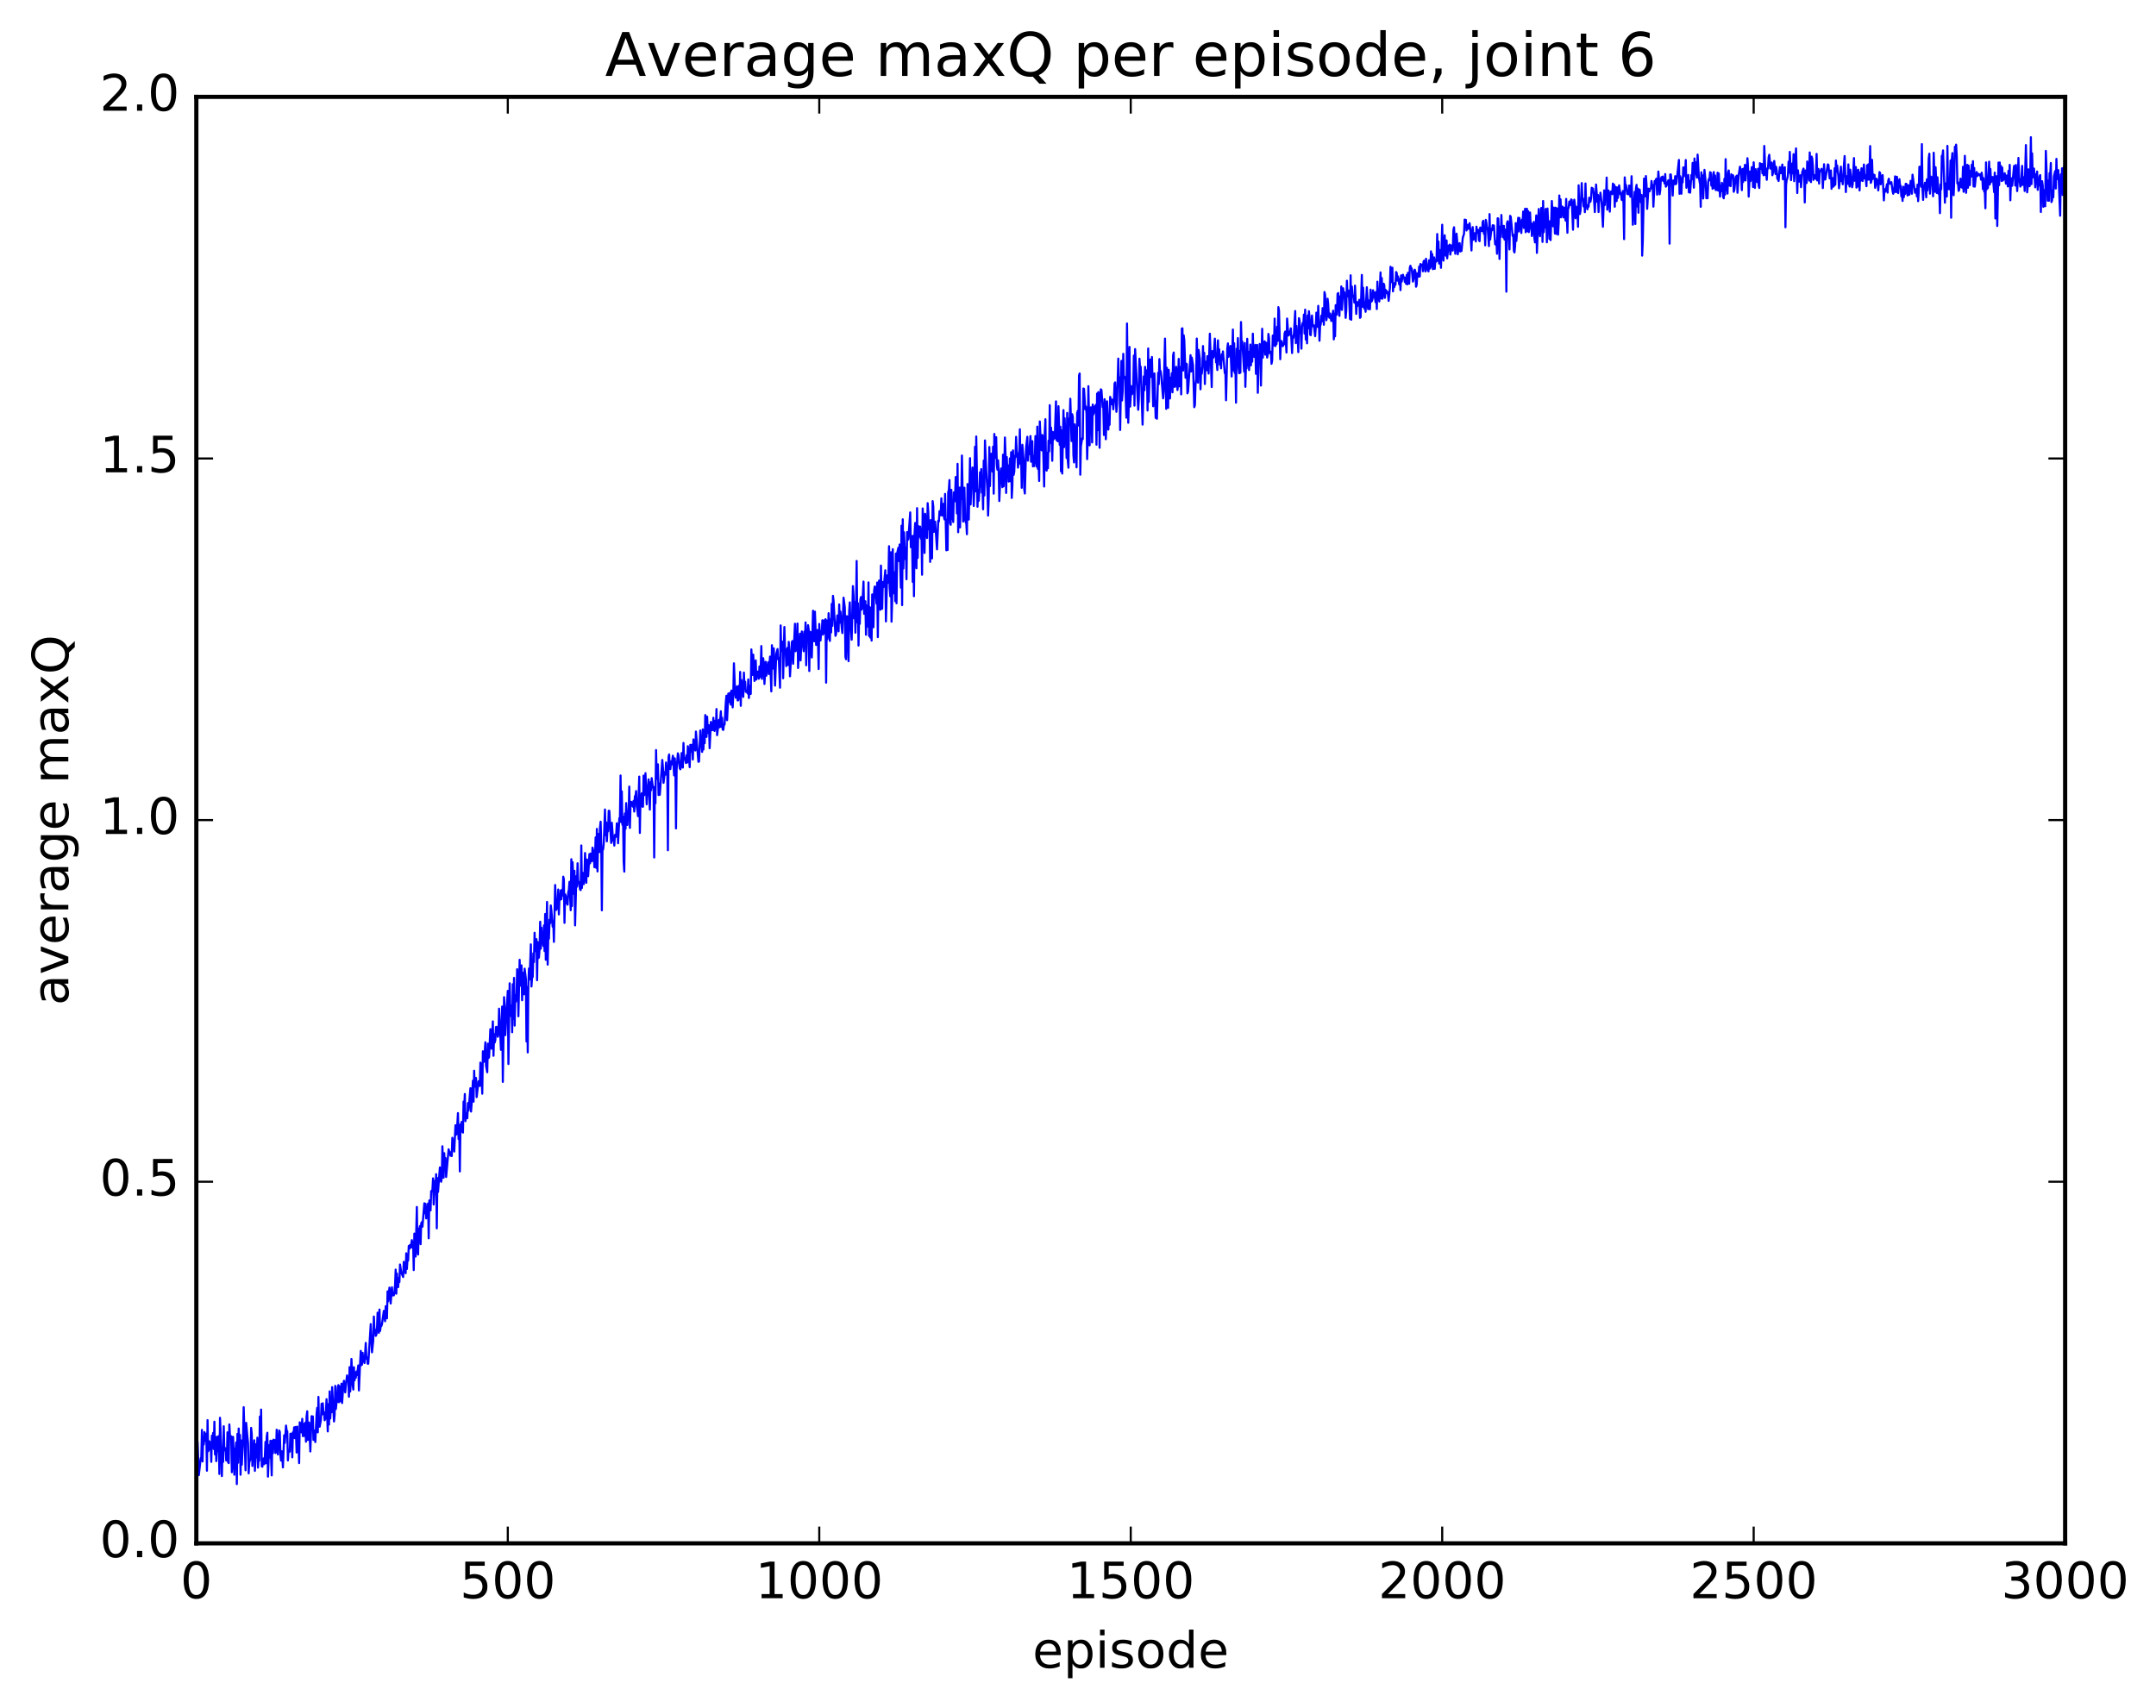 <?xml version="1.0" encoding="utf-8" standalone="no"?>
<!DOCTYPE svg PUBLIC "-//W3C//DTD SVG 1.1//EN"
  "http://www.w3.org/Graphics/SVG/1.1/DTD/svg11.dtd">
<!-- Created with matplotlib (http://matplotlib.org/) -->
<svg height="408pt" version="1.1" viewBox="0 0 515 408" width="515pt" xmlns="http://www.w3.org/2000/svg" xmlns:xlink="http://www.w3.org/1999/xlink">
 <defs>
  <style type="text/css">
*{stroke-linecap:butt;stroke-linejoin:round;stroke-miterlimit:100000;}
  </style>
 </defs>
 <g id="figure_1">
  <g id="patch_1">
   <path d="M 0 408.169 
L 515.768 408.169 
L 515.768 0 
L 0 0 
z
" style="fill:#ffffff;"/>
  </g>
  <g id="axes_1">
   <g id="patch_2">
    <path d="M 46.898 368.742 
L 493.298 368.742 
L 493.298 23.142 
L 46.898 23.142 
z
" style="fill:#ffffff;"/>
   </g>
   <g id="line2d_1">
    <path clip-path="url(#p80b47b9956)" d="M 46.898 348.131 
L 47.046 343.543 
L 47.195 344.65 
L 47.493 352.455 
L 47.939 348.421 
L 48.088 348.213 
L 48.237 341.635 
L 48.386 349.177 
L 48.534 343.395 
L 48.683 345.134 
L 48.832 342.175 
L 48.981 344.306 
L 49.13 344.259 
L 49.278 342.531 
L 49.427 351.389 
L 49.576 339.303 
L 49.725 346.74 
L 49.873 346.402 
L 50.022 344.358 
L 50.171 345.508 
L 50.32 344.724 
L 50.469 349.277 
L 50.617 343.024 
L 50.766 345.363 
L 50.915 342.358 
L 51.064 346.208 
L 51.213 339.68 
L 51.361 347.506 
L 51.51 343.324 
L 51.659 349.105 
L 51.957 343.275 
L 52.105 346.706 
L 52.254 343.101 
L 52.403 352.167 
L 52.552 338.749 
L 52.849 345.765 
L 52.998 352.68 
L 53.147 346.5 
L 53.296 349.281 
L 53.445 340.765 
L 53.593 346.537 
L 53.742 345.955 
L 53.891 346.097 
L 54.04 348.953 
L 54.189 348.545 
L 54.337 342.224 
L 54.486 349.401 
L 54.635 349.578 
L 54.784 340.334 
L 54.933 343.111 
L 55.081 343.539 
L 55.23 343.165 
L 55.379 351.747 
L 55.528 348.856 
L 55.677 343.296 
L 55.974 352.351 
L 56.123 346.189 
L 56.272 346.612 
L 56.421 344.631 
L 56.569 354.59 
L 56.718 342.593 
L 56.867 349.491 
L 57.016 341.312 
L 57.165 345.273 
L 57.313 342.846 
L 57.462 352.364 
L 57.611 344.156 
L 57.76 349.97 
L 58.057 343.629 
L 58.206 336.215 
L 58.653 351.295 
L 58.801 339.961 
L 59.099 343.32 
L 59.248 344.764 
L 59.397 352.024 
L 59.545 349.428 
L 59.843 348.494 
L 59.992 341.155 
L 60.141 342.692 
L 60.289 350.251 
L 60.438 347.104 
L 60.587 346.542 
L 60.736 344.121 
L 60.885 351.426 
L 61.182 345.058 
L 61.331 348.212 
L 61.48 343.5 
L 61.629 350.647 
L 61.778 348.538 
L 61.926 348.998 
L 62.075 338.455 
L 62.224 344.634 
L 62.373 336.784 
L 62.522 350.31 
L 62.67 350.441 
L 62.819 348.733 
L 62.968 348.459 
L 63.117 349.84 
L 63.266 347.967 
L 63.414 344.503 
L 63.563 349.597 
L 63.712 343.234 
L 63.861 342.32 
L 64.01 352.809 
L 64.307 345.263 
L 64.456 348.242 
L 64.605 344.222 
L 64.902 352.512 
L 65.051 344.233 
L 65.2 347.181 
L 65.349 343.961 
L 65.498 344.709 
L 65.646 344.075 
L 65.795 347.167 
L 65.944 346.394 
L 66.093 341.595 
L 66.242 346.333 
L 66.39 347.505 
L 66.688 341.779 
L 66.837 342.131 
L 66.986 347.691 
L 67.134 348.977 
L 67.283 346.738 
L 67.432 347.891 
L 67.581 350.607 
L 67.878 342.921 
L 68.027 344.758 
L 68.325 340.607 
L 68.474 341.874 
L 68.622 341.962 
L 68.771 348.939 
L 68.92 346.61 
L 69.069 346.645 
L 69.218 346.834 
L 69.366 342.547 
L 69.515 344.563 
L 69.664 342.549 
L 69.813 348.193 
L 69.962 342.232 
L 70.11 342.702 
L 70.259 341.039 
L 70.408 343.615 
L 70.557 340.944 
L 70.706 342.575 
L 70.854 347.049 
L 71.003 340.848 
L 71.152 345.86 
L 71.301 344.963 
L 71.45 349.577 
L 71.598 339.828 
L 71.747 340.224 
L 72.045 342.26 
L 72.194 338.997 
L 72.342 343.12 
L 72.491 342.162 
L 72.64 340.197 
L 72.789 343.126 
L 72.938 339.895 
L 73.086 344.453 
L 73.235 338.422 
L 73.384 337.194 
L 73.533 344.05 
L 73.83 339.876 
L 74.128 346.794 
L 74.425 338.367 
L 74.574 340.166 
L 74.723 338.412 
L 74.872 344.035 
L 75.021 341.752 
L 75.318 344.544 
L 75.616 337.961 
L 75.765 336.383 
L 75.913 342.226 
L 76.062 333.751 
L 76.211 340.359 
L 76.36 340.871 
L 76.657 339.212 
L 76.806 335.416 
L 76.955 337.946 
L 77.104 335.278 
L 77.253 337.567 
L 77.401 337.445 
L 77.55 339.342 
L 77.699 338.961 
L 77.848 337.471 
L 77.997 334.296 
L 78.294 342.006 
L 78.443 335.473 
L 78.592 340.358 
L 78.741 332.435 
L 78.889 338.909 
L 79.038 335.904 
L 79.187 337.426 
L 79.336 331.423 
L 79.782 339.625 
L 79.931 338.055 
L 80.08 331.123 
L 80.229 336.653 
L 80.377 335.169 
L 80.526 334.939 
L 80.675 331.476 
L 80.824 330.942 
L 80.973 335.032 
L 81.121 331.221 
L 81.419 334.781 
L 81.568 330.596 
L 81.717 335.224 
L 82.014 330.805 
L 82.163 329.9 
L 82.461 332.68 
L 82.758 329.693 
L 82.907 328.612 
L 83.056 329.762 
L 83.205 329.707 
L 83.353 333.716 
L 83.502 326.649 
L 83.651 332.473 
L 83.8 330.025 
L 83.949 324.684 
L 84.246 330.922 
L 84.395 332.005 
L 84.544 326.671 
L 84.693 329.802 
L 84.841 327.984 
L 84.99 329.181 
L 85.139 327.704 
L 85.288 328.54 
L 85.585 326.232 
L 85.734 332.214 
L 86.032 325.353 
L 86.181 322.76 
L 86.329 326.172 
L 86.478 326.019 
L 86.627 323.219 
L 86.776 325.259 
L 86.925 325.138 
L 87.073 325.667 
L 87.371 320.859 
L 87.52 324.621 
L 87.669 324.324 
L 87.817 325.823 
L 87.966 325.832 
L 88.561 316.36 
L 88.859 323.105 
L 89.157 320.263 
L 89.305 314.557 
L 89.454 317.864 
L 89.603 317.686 
L 89.752 319.178 
L 89.901 318.939 
L 90.049 317.546 
L 90.198 313.635 
L 90.496 318.454 
L 90.645 312.883 
L 90.793 317.993 
L 90.942 316.823 
L 91.091 316.849 
L 91.24 316.389 
L 91.686 313.199 
L 91.984 315.679 
L 92.133 312.087 
L 92.281 312.151 
L 92.43 314.984 
L 92.579 308.534 
L 92.728 310.923 
L 93.025 307.642 
L 93.174 308.857 
L 93.323 311.446 
L 93.621 307.566 
L 93.769 309.509 
L 93.918 309.059 
L 94.067 309.5 
L 94.216 308.824 
L 94.365 307.083 
L 94.513 303.344 
L 94.662 309.097 
L 94.811 304.268 
L 94.96 306.925 
L 95.109 307.522 
L 95.257 305.344 
L 95.406 306.306 
L 95.555 302.12 
L 95.853 304.047 
L 96.299 305.109 
L 96.448 301.481 
L 96.894 304.208 
L 97.043 299.435 
L 97.192 303.198 
L 97.341 300.717 
L 97.49 301.183 
L 97.638 297.689 
L 97.787 298.365 
L 97.936 297.456 
L 98.085 298.114 
L 98.382 296.293 
L 98.531 298.068 
L 98.68 296.786 
L 98.829 303.452 
L 98.978 294.731 
L 99.275 300.225 
L 99.573 288.375 
L 99.722 298.752 
L 99.87 299.735 
L 100.019 293.547 
L 100.168 294.156 
L 100.317 292.92 
L 100.466 297.266 
L 100.614 292.286 
L 100.763 291.991 
L 100.912 293.087 
L 101.358 287.492 
L 101.507 289.875 
L 101.656 287.618 
L 101.805 291.105 
L 101.954 288.906 
L 102.102 288.801 
L 102.251 287.552 
L 102.4 295.856 
L 102.549 286.815 
L 102.698 289.216 
L 102.846 289.201 
L 102.995 284.577 
L 103.144 284.622 
L 103.293 284.249 
L 103.442 281.538 
L 103.59 287.789 
L 103.888 282.151 
L 104.037 283.402 
L 104.186 280.543 
L 104.334 293.479 
L 104.483 281.475 
L 104.632 284.785 
L 104.93 280.81 
L 105.078 278.925 
L 105.227 281.969 
L 105.376 282.347 
L 105.525 281.434 
L 105.674 273.871 
L 105.971 281.371 
L 106.12 275.526 
L 106.269 279.3 
L 106.418 276.671 
L 106.566 281.211 
L 107.162 274.593 
L 107.31 275.215 
L 107.459 275.237 
L 107.608 276.14 
L 107.757 275.961 
L 107.906 276.209 
L 108.054 271.848 
L 108.501 275.138 
L 108.798 268.852 
L 108.947 271.091 
L 109.096 270.973 
L 109.394 265.944 
L 109.542 272.152 
L 109.691 268.756 
L 109.84 279.882 
L 109.989 268.979 
L 110.286 268.038 
L 110.435 270.391 
L 110.584 270.61 
L 110.733 263.195 
L 110.882 265.267 
L 111.03 261.392 
L 111.179 267.872 
L 111.328 265.945 
L 111.477 266.078 
L 111.626 267.184 
L 111.774 263.545 
L 111.923 265.352 
L 112.37 259.994 
L 112.518 265.581 
L 112.667 263.607 
L 112.965 258.207 
L 113.114 263.212 
L 113.262 255.824 
L 113.411 259.637 
L 113.56 259.056 
L 113.709 257.549 
L 113.858 262.125 
L 114.304 258.319 
L 114.453 258.713 
L 114.602 259.467 
L 114.75 253.881 
L 114.899 254.424 
L 115.197 261.306 
L 115.346 251.178 
L 115.643 253.67 
L 115.941 249.028 
L 116.09 254.634 
L 116.387 256.19 
L 116.536 249.344 
L 116.685 252.8 
L 116.834 252.568 
L 117.131 245.9 
L 117.429 250.563 
L 117.726 244.036 
L 117.875 252.254 
L 118.024 247.079 
L 118.173 249.087 
L 118.322 248.489 
L 118.47 245.377 
L 118.619 245.337 
L 118.768 245.983 
L 118.917 247.711 
L 119.066 246.847 
L 119.214 241.001 
L 119.661 250.832 
L 119.958 240.483 
L 120.107 258.489 
L 120.405 238.246 
L 120.553 240.746 
L 120.702 247.326 
L 121 241.628 
L 121.297 236.742 
L 121.446 254.223 
L 121.744 234.932 
L 121.893 241.507 
L 122.041 242.766 
L 122.19 240.236 
L 122.339 246.629 
L 122.488 235.151 
L 122.637 243.459 
L 122.785 233.637 
L 122.934 245.043 
L 123.083 237.751 
L 123.232 239.306 
L 123.381 237.917 
L 123.529 231.565 
L 123.678 233.694 
L 123.827 242.817 
L 124.125 229.321 
L 124.273 235.496 
L 124.571 230.655 
L 124.72 238.989 
L 124.869 232.527 
L 125.017 232.41 
L 125.166 237.568 
L 125.315 231.438 
L 125.613 233.877 
L 125.761 248.832 
L 125.91 235.828 
L 126.059 251.448 
L 126.208 235.18 
L 126.357 231.386 
L 126.505 234.019 
L 126.803 225.629 
L 126.952 235.705 
L 127.101 233.426 
L 127.249 233.431 
L 127.398 227.769 
L 127.547 229.872 
L 127.696 222.864 
L 127.845 226.922 
L 127.993 227.273 
L 128.142 224.388 
L 128.291 234.199 
L 128.44 225.094 
L 128.589 228.923 
L 128.738 228.772 
L 128.886 226.663 
L 129.035 220.226 
L 129.184 226.664 
L 129.333 221.657 
L 129.482 224.738 
L 129.63 224.793 
L 129.779 226.023 
L 129.928 221.11 
L 130.077 227.231 
L 130.226 218.38 
L 130.374 229.313 
L 130.672 215.498 
L 130.821 230.476 
L 130.97 223.607 
L 131.118 224.285 
L 131.267 219.744 
L 131.416 220.607 
L 131.565 216.331 
L 131.714 217.584 
L 132.011 221.405 
L 132.16 220.151 
L 132.309 225.035 
L 132.606 211.448 
L 132.904 217.398 
L 133.053 216.525 
L 133.202 216.799 
L 133.35 212.529 
L 133.499 218.476 
L 133.648 214.352 
L 133.797 214.959 
L 133.946 212.749 
L 134.094 214.862 
L 134.243 212.586 
L 134.392 213.977 
L 134.541 209.458 
L 134.69 210.066 
L 134.838 220.496 
L 134.987 213.67 
L 135.136 214.012 
L 135.434 215.873 
L 135.582 216.155 
L 135.731 213.208 
L 135.88 212.627 
L 136.029 210.69 
L 136.326 217.47 
L 136.475 205.291 
L 136.624 216.488 
L 136.773 205.998 
L 137.07 213.553 
L 137.219 208.06 
L 137.368 221.101 
L 137.666 209.349 
L 137.814 211.856 
L 137.963 206.255 
L 138.112 210.633 
L 138.261 210.666 
L 138.558 212.546 
L 138.707 212.662 
L 138.856 202 
L 139.005 212.145 
L 139.154 208.519 
L 139.302 209.457 
L 139.451 211.248 
L 139.6 209.679 
L 139.749 203.808 
L 140.046 210.915 
L 140.195 205.354 
L 140.344 208.588 
L 140.493 209.346 
L 140.79 204.057 
L 140.939 206.278 
L 141.088 203.943 
L 141.237 204.015 
L 141.386 205.79 
L 141.534 202.518 
L 141.832 203.826 
L 141.981 207.193 
L 142.13 204.896 
L 142.278 200.072 
L 142.427 207.366 
L 142.576 198.05 
L 142.725 208.204 
L 142.874 199.235 
L 143.022 200.7 
L 143.171 203.589 
L 143.32 197.668 
L 143.469 196.323 
L 143.618 201.85 
L 143.766 217.498 
L 143.915 203.123 
L 144.064 202.975 
L 144.213 201.566 
L 144.51 193.411 
L 144.659 199.58 
L 144.808 196.486 
L 144.957 201.016 
L 145.106 197.959 
L 145.254 198.616 
L 145.403 193.722 
L 145.552 193.718 
L 145.85 199.158 
L 145.998 201.404 
L 146.147 196.593 
L 146.445 200.862 
L 146.594 200.706 
L 146.742 202.033 
L 146.891 199.47 
L 147.04 200.004 
L 147.189 199.41 
L 147.338 196.706 
L 147.486 197.41 
L 147.635 201.482 
L 147.933 195.491 
L 148.082 195.511 
L 148.23 185.289 
L 148.379 196.437 
L 148.528 189.074 
L 148.677 197.076 
L 148.826 195.119 
L 148.974 205.901 
L 149.123 208.249 
L 149.272 194.356 
L 149.421 198.014 
L 149.57 191.882 
L 149.867 197.105 
L 150.016 194.332 
L 150.165 194.442 
L 150.314 187.929 
L 150.462 197.804 
L 150.611 192.339 
L 150.76 191.574 
L 150.909 191.691 
L 151.058 192.544 
L 151.206 192.746 
L 151.355 191.327 
L 151.504 193.902 
L 151.653 190.234 
L 151.802 190.15 
L 151.95 189.001 
L 152.099 192.671 
L 152.248 193.479 
L 152.397 194.999 
L 152.694 185.556 
L 152.843 199.004 
L 152.992 190.396 
L 153.141 190.405 
L 153.29 189.536 
L 153.438 192.727 
L 153.587 192.748 
L 153.736 185.32 
L 153.885 189.994 
L 154.182 184.735 
L 154.48 192.171 
L 154.629 188.793 
L 154.778 187.957 
L 154.926 186.211 
L 155.224 193.433 
L 155.373 186.899 
L 155.522 188.812 
L 155.67 185.919 
L 155.968 188.167 
L 156.117 187.992 
L 156.266 204.874 
L 156.414 188.092 
L 156.563 191.923 
L 156.712 179.211 
L 156.861 186.11 
L 157.01 184.94 
L 157.158 182.614 
L 157.307 189.958 
L 157.456 187.217 
L 157.605 189.9 
L 158.2 181.569 
L 158.349 183.346 
L 158.498 187.034 
L 158.795 184.482 
L 158.944 185.102 
L 159.093 182.174 
L 159.242 183.739 
L 159.39 183.798 
L 159.539 203.148 
L 159.688 180.924 
L 159.837 180.257 
L 159.986 183.627 
L 160.134 183.762 
L 160.283 181.924 
L 160.432 182.655 
L 160.73 180.563 
L 161.027 185.266 
L 161.176 181.179 
L 161.325 182.951 
L 161.474 197.921 
L 161.622 183.833 
L 161.92 179.981 
L 162.069 180.441 
L 162.366 183.552 
L 162.515 183.807 
L 162.664 183.119 
L 162.813 179.926 
L 162.962 181.048 
L 163.11 183.392 
L 163.259 177.519 
L 163.408 181.217 
L 163.557 181.072 
L 163.854 182.317 
L 164.003 180.449 
L 164.152 182.184 
L 164.301 178.283 
L 164.45 179.37 
L 164.747 183.293 
L 164.896 177.953 
L 165.045 179.317 
L 165.194 179.583 
L 165.342 177.937 
L 165.491 181.467 
L 165.64 176.657 
L 165.789 177.852 
L 165.938 177.569 
L 166.086 179.313 
L 166.235 174.79 
L 166.83 182.021 
L 166.979 181.931 
L 167.277 174.545 
L 167.425 178.238 
L 167.574 177.978 
L 167.723 179.649 
L 167.872 174.268 
L 168.021 179.077 
L 168.169 175.111 
L 168.318 177.572 
L 168.467 170.848 
L 168.765 176.062 
L 168.913 171.233 
L 169.062 174.596 
L 169.211 175.168 
L 169.36 173.27 
L 169.509 178.762 
L 169.806 172.484 
L 170.104 174.461 
L 170.253 174.387 
L 170.401 171.494 
L 170.55 174.425 
L 170.699 174.646 
L 170.848 172.214 
L 170.997 174.043 
L 171.145 169.416 
L 171.294 175.652 
L 171.741 171.994 
L 171.889 173.763 
L 172.187 169.942 
L 172.336 173.678 
L 172.485 171.492 
L 172.633 174.319 
L 172.782 174.392 
L 172.931 173.056 
L 173.08 173.107 
L 173.377 167.742 
L 173.526 166.217 
L 173.675 172.071 
L 173.973 165.702 
L 174.121 167.438 
L 174.27 167.748 
L 174.419 165.494 
L 174.568 168.349 
L 174.717 164.987 
L 175.014 169.01 
L 175.163 165.725 
L 175.312 158.483 
L 175.609 165.713 
L 175.758 166.726 
L 175.907 166.213 
L 176.056 163.995 
L 176.205 167.363 
L 176.353 167.312 
L 176.502 163.856 
L 176.651 166.906 
L 176.8 160.537 
L 176.949 168.634 
L 177.097 162.441 
L 177.246 164.515 
L 177.395 163.81 
L 177.544 166.501 
L 177.693 160.701 
L 177.841 164.526 
L 177.99 162.87 
L 178.139 165.3 
L 178.437 165.271 
L 178.585 165.678 
L 178.734 162.333 
L 178.883 166.775 
L 179.032 164.137 
L 179.181 163.847 
L 179.329 165.795 
L 179.478 155.166 
L 179.776 161.254 
L 179.925 156.414 
L 180.222 162.698 
L 180.371 161.553 
L 180.52 157.782 
L 180.669 162.362 
L 180.966 160.457 
L 181.115 160.773 
L 181.264 162.17 
L 181.413 159.227 
L 181.561 161.765 
L 181.71 159.582 
L 181.859 154.36 
L 182.008 162.21 
L 182.305 157.274 
L 182.454 158.847 
L 182.603 163.426 
L 182.901 158.114 
L 183.049 161.445 
L 183.198 159.757 
L 183.347 159.439 
L 183.496 158.226 
L 183.645 161.05 
L 183.942 156.875 
L 184.24 165.192 
L 184.389 154.166 
L 184.537 159.768 
L 184.686 155.291 
L 184.835 154.901 
L 185.133 163.811 
L 185.43 156.213 
L 185.728 155.07 
L 185.877 157.542 
L 186.025 157.215 
L 186.323 164.313 
L 186.472 149.431 
L 186.621 155.516 
L 186.769 154.944 
L 186.918 153.32 
L 187.067 162.051 
L 187.365 149.803 
L 187.513 155.168 
L 187.662 155.117 
L 187.811 159.157 
L 188.109 154.779 
L 188.257 158.864 
L 188.406 153.363 
L 188.555 156.056 
L 188.704 161.589 
L 189.15 153.409 
L 189.299 153.157 
L 189.448 158.594 
L 189.894 149.033 
L 190.043 155.602 
L 190.192 154.818 
L 190.341 154.683 
L 190.489 148.977 
L 190.638 159.604 
L 190.936 153.465 
L 191.085 151.405 
L 191.233 157.796 
L 191.531 150.869 
L 191.977 155.603 
L 192.126 150.91 
L 192.275 153.537 
L 192.424 148.717 
L 192.573 158.955 
L 192.721 152.958 
L 192.87 151.696 
L 193.019 149.375 
L 193.168 150.36 
L 193.317 160.326 
L 193.465 150.928 
L 193.614 151.02 
L 193.912 157.093 
L 194.209 145.909 
L 194.507 153.23 
L 194.656 146.13 
L 194.953 154.099 
L 195.102 153.143 
L 195.251 150.527 
L 195.4 153.58 
L 195.549 159.846 
L 195.697 149.073 
L 195.846 152.515 
L 195.995 153.028 
L 196.144 150.812 
L 196.293 151.147 
L 196.441 148.184 
L 196.59 151.644 
L 196.739 148.896 
L 196.888 148.229 
L 197.037 151.277 
L 197.185 147.945 
L 197.334 163.111 
L 197.483 148.255 
L 197.632 152.732 
L 197.781 151.577 
L 197.929 146.507 
L 198.227 153.133 
L 198.376 147.977 
L 198.525 151.109 
L 198.673 144.279 
L 198.822 149.538 
L 198.971 142.364 
L 199.12 143.576 
L 199.566 151.918 
L 199.715 151.473 
L 200.013 147.039 
L 200.161 147.805 
L 200.31 150.849 
L 200.459 144.418 
L 200.608 148.772 
L 200.757 146.12 
L 201.054 149.858 
L 201.203 151.247 
L 201.501 142.801 
L 201.798 145.168 
L 201.947 156.933 
L 202.096 157.512 
L 202.245 147.224 
L 202.393 147.271 
L 202.691 157.971 
L 202.84 145.982 
L 202.989 143.922 
L 203.137 149.397 
L 203.286 150.567 
L 203.435 152.845 
L 203.733 140.038 
L 203.881 142.212 
L 204.03 147.741 
L 204.179 143.874 
L 204.328 151.164 
L 204.477 144.999 
L 204.625 134.031 
L 204.774 148.678 
L 204.923 144.107 
L 205.072 154.236 
L 205.221 146.772 
L 205.369 149.047 
L 205.518 143.263 
L 205.667 142.633 
L 205.816 145.65 
L 205.965 145.05 
L 206.262 138.953 
L 206.411 146.654 
L 206.56 144.052 
L 206.709 143.651 
L 206.857 151.664 
L 207.006 144.657 
L 207.155 146.165 
L 207.304 149.715 
L 207.453 139.152 
L 207.601 151.954 
L 207.75 145.063 
L 207.899 152.339 
L 208.048 145.23 
L 208.197 153.053 
L 208.345 142.024 
L 208.643 149.864 
L 208.792 141.282 
L 208.941 140.139 
L 209.089 140.243 
L 209.387 144.236 
L 209.536 139.185 
L 209.685 152.229 
L 209.833 140.57 
L 209.982 138.703 
L 210.28 145.687 
L 210.429 135.137 
L 210.577 143.749 
L 210.726 145.455 
L 210.875 139.057 
L 211.024 140.284 
L 211.173 139.516 
L 211.47 136.252 
L 211.619 148.477 
L 211.917 137.477 
L 212.065 139.267 
L 212.214 138.321 
L 212.363 130.506 
L 212.512 140.372 
L 212.661 142.478 
L 212.81 131.942 
L 212.958 148.533 
L 213.107 143.594 
L 213.256 131.213 
L 213.405 141.761 
L 213.554 140.119 
L 213.702 136.731 
L 213.851 143.638 
L 214 132.268 
L 214.149 144.142 
L 214.298 132.234 
L 214.595 130.859 
L 214.744 134.076 
L 214.893 130.1 
L 215.19 140.402 
L 215.339 125.616 
L 215.488 144.58 
L 215.637 124.079 
L 215.786 135.82 
L 215.934 127.155 
L 216.232 133.566 
L 216.381 130.965 
L 216.53 138.396 
L 216.678 127.125 
L 216.827 129.024 
L 216.976 128.82 
L 217.422 122.429 
L 217.571 130.742 
L 217.72 128.049 
L 217.869 129.123 
L 218.018 139.032 
L 218.166 128.018 
L 218.315 142.448 
L 218.464 127.311 
L 218.613 124.952 
L 218.91 135.774 
L 219.059 121.41 
L 219.208 133.308 
L 219.357 125.694 
L 219.506 128.25 
L 219.654 125.873 
L 219.803 125.817 
L 219.952 128.705 
L 220.101 126.432 
L 220.25 137.313 
L 220.398 121.479 
L 220.547 124.243 
L 220.696 124.166 
L 220.845 132.11 
L 220.994 122.757 
L 221.291 127.23 
L 221.44 128.545 
L 221.589 120.221 
L 221.738 122.324 
L 221.886 126.492 
L 222.035 125.948 
L 222.184 134.247 
L 222.333 124.253 
L 222.482 124.894 
L 222.63 133.414 
L 222.779 119.728 
L 222.928 120.995 
L 223.077 127.082 
L 223.226 126.577 
L 223.374 124.63 
L 223.821 131.263 
L 224.118 124.42 
L 224.267 124.6 
L 224.416 122.143 
L 224.565 123.141 
L 224.714 122.841 
L 224.862 119.056 
L 225.011 123.153 
L 225.309 120.383 
L 225.458 123.377 
L 225.606 124.094 
L 225.755 118.01 
L 226.053 131.483 
L 226.202 124.229 
L 226.35 131.407 
L 226.499 117.61 
L 226.648 117.076 
L 226.797 114.696 
L 226.946 124.97 
L 227.094 125.383 
L 227.243 117.041 
L 227.392 123.951 
L 227.541 121.261 
L 227.69 124.73 
L 227.838 117.636 
L 227.987 119.843 
L 228.136 118.986 
L 228.285 113.968 
L 228.434 116.752 
L 228.582 122.665 
L 228.731 110.821 
L 228.88 127.161 
L 229.029 116.457 
L 229.178 118.76 
L 229.326 126.011 
L 229.475 116.46 
L 229.624 119.244 
L 229.773 108.836 
L 230.07 124.608 
L 230.219 123.79 
L 230.368 116.527 
L 230.517 123.352 
L 230.666 124.777 
L 230.814 125.005 
L 230.963 127.642 
L 231.112 115.65 
L 231.41 124.137 
L 231.707 109.467 
L 231.856 120.525 
L 232.005 114.97 
L 232.154 114.449 
L 232.302 111.701 
L 232.6 120.89 
L 232.749 116.402 
L 232.898 106.741 
L 233.046 117.395 
L 233.195 104.288 
L 233.493 121.069 
L 233.642 117.031 
L 233.79 119.643 
L 233.939 117.404 
L 234.088 112.843 
L 234.237 116.243 
L 234.386 112.086 
L 234.534 117.703 
L 234.683 116.444 
L 234.832 121.686 
L 234.981 110.052 
L 235.13 118.38 
L 235.278 105.229 
L 235.576 112.39 
L 235.874 117.436 
L 236.022 123.188 
L 236.171 119.085 
L 236.32 106.807 
L 236.469 116.137 
L 236.618 109.061 
L 236.766 108.407 
L 237.064 112.677 
L 237.213 106.728 
L 237.362 117.945 
L 237.51 103.688 
L 237.808 109.401 
L 237.957 104.456 
L 238.106 111.083 
L 238.254 112.237 
L 238.403 109.966 
L 238.552 112.445 
L 238.701 119.707 
L 238.998 113.093 
L 239.147 111.913 
L 239.445 116.398 
L 239.594 108.642 
L 239.742 116.167 
L 239.891 112.261 
L 240.04 104.528 
L 240.189 108.625 
L 240.338 117.78 
L 240.486 109.193 
L 240.635 112.835 
L 240.784 111.192 
L 240.933 115.066 
L 241.082 114.792 
L 241.23 109.533 
L 241.379 115.007 
L 241.528 108.042 
L 241.677 118.969 
L 241.826 116.071 
L 241.974 107.604 
L 242.123 113.455 
L 242.272 112.707 
L 242.421 108.903 
L 242.57 109.174 
L 242.718 104.376 
L 242.867 107.762 
L 243.016 108.574 
L 243.165 111.736 
L 243.462 108.905 
L 243.611 102.562 
L 243.76 110.86 
L 243.909 109.135 
L 244.058 116.546 
L 244.206 106.262 
L 244.504 109.776 
L 244.653 116.844 
L 244.802 117.919 
L 245.099 106.989 
L 245.397 104.367 
L 245.546 110.065 
L 245.694 107.198 
L 245.843 108.522 
L 246.141 104.183 
L 246.29 110.322 
L 246.438 108.91 
L 246.587 105.41 
L 246.736 111.429 
L 246.885 108.93 
L 247.034 111.373 
L 247.182 109.989 
L 247.331 104.193 
L 247.48 104.613 
L 247.629 111.489 
L 247.778 101.932 
L 247.926 112.031 
L 248.075 110.156 
L 248.224 114.916 
L 248.373 100.698 
L 248.67 107.201 
L 248.819 107.59 
L 248.968 103.928 
L 249.117 104.406 
L 249.414 116.241 
L 249.563 103.297 
L 249.712 100.165 
L 249.861 112.027 
L 250.01 112.441 
L 250.158 108.165 
L 250.307 111.886 
L 250.456 105.279 
L 250.605 107.85 
L 250.754 96.803 
L 250.902 105.849 
L 251.051 102.165 
L 251.2 104.492 
L 251.349 110.085 
L 251.498 103.197 
L 251.646 105.006 
L 251.795 103.45 
L 251.944 104.732 
L 252.242 95.897 
L 252.39 105.182 
L 252.539 99.9 
L 252.688 105.454 
L 252.837 97.06 
L 253.134 106.285 
L 253.283 101.965 
L 253.432 112.595 
L 253.581 102.837 
L 253.73 113.145 
L 254.027 97.985 
L 254.176 106.843 
L 254.325 99.924 
L 254.474 104.929 
L 254.622 103.364 
L 254.771 109.437 
L 254.92 98.66 
L 255.069 110.127 
L 255.218 111.755 
L 255.366 99.976 
L 255.515 100.52 
L 255.664 95.27 
L 255.962 105.374 
L 256.11 98.966 
L 256.259 99.669 
L 256.408 108.759 
L 256.557 110.488 
L 256.705 101.386 
L 256.854 102.851 
L 257.152 111.656 
L 257.301 98.727 
L 257.45 98.15 
L 257.598 101.665 
L 257.747 89.675 
L 257.896 89.229 
L 258.045 113.421 
L 258.193 106.626 
L 258.491 104.732 
L 258.64 104.907 
L 258.789 92.831 
L 258.938 92.906 
L 259.235 97.804 
L 259.384 97.126 
L 259.533 98.745 
L 259.682 109.696 
L 259.83 104.638 
L 259.979 92.268 
L 260.277 106.403 
L 260.425 97.711 
L 260.574 97.312 
L 260.723 98.417 
L 260.872 105.712 
L 261.021 96.656 
L 261.17 99.017 
L 261.318 98.459 
L 261.467 97.174 
L 261.616 97.125 
L 261.765 96.731 
L 261.913 106.258 
L 262.062 94.036 
L 262.211 102.777 
L 262.36 93.676 
L 262.509 96.457 
L 262.658 106.982 
L 262.806 94.74 
L 262.955 93.019 
L 263.104 93.19 
L 263.401 97.286 
L 263.55 97.203 
L 263.699 103.941 
L 263.848 95.378 
L 263.997 96.663 
L 264.146 104.941 
L 264.443 95.889 
L 264.741 102.643 
L 264.889 99.614 
L 265.038 101.491 
L 265.187 94.821 
L 265.485 96.17 
L 265.634 96.648 
L 265.782 95.463 
L 265.931 97.789 
L 266.08 95.863 
L 266.229 91.618 
L 266.377 91.365 
L 266.675 98.389 
L 266.824 96.524 
L 267.122 85.674 
L 267.27 92.117 
L 267.419 90.164 
L 267.568 102.736 
L 267.865 86.217 
L 268.014 95.689 
L 268.163 93.671 
L 268.312 84.537 
L 268.461 90.417 
L 268.61 89.958 
L 268.758 90.301 
L 269.056 99.792 
L 269.205 77.291 
L 269.502 101.008 
L 269.651 95.954 
L 269.8 82.896 
L 269.949 97.145 
L 270.246 92.254 
L 270.395 94.196 
L 270.693 93.049 
L 270.841 84.962 
L 270.99 96.918 
L 271.139 83.403 
L 271.883 97.902 
L 272.032 95.3 
L 272.181 85.701 
L 272.329 88.189 
L 272.478 87.618 
L 272.925 101.458 
L 273.222 89.928 
L 273.371 93.24 
L 273.52 87.652 
L 273.817 91.872 
L 273.966 88.505 
L 274.115 98.083 
L 274.264 83.255 
L 274.413 96.021 
L 274.71 85.914 
L 274.859 90.053 
L 275.008 89.016 
L 275.157 85.291 
L 275.454 97.062 
L 275.603 89.58 
L 275.752 89.214 
L 276.05 99.836 
L 276.198 95.904 
L 276.347 100.051 
L 276.645 89.076 
L 276.793 91.782 
L 276.942 85.799 
L 277.091 89.231 
L 277.24 88.659 
L 277.389 89.826 
L 277.835 95.173 
L 277.984 93.415 
L 278.281 80.899 
L 278.579 97.686 
L 278.728 87.854 
L 278.877 89.489 
L 279.026 97.42 
L 279.174 88.362 
L 279.472 95.203 
L 279.621 90.241 
L 279.769 91.766 
L 279.918 89.179 
L 280.067 93.738 
L 280.216 84.892 
L 280.365 84.223 
L 280.514 92.418 
L 280.662 92.424 
L 280.811 91.957 
L 280.96 87.647 
L 281.109 89.169 
L 281.257 93.182 
L 281.406 91.677 
L 281.555 85.749 
L 281.704 92.308 
L 281.853 91.884 
L 282.002 87.693 
L 282.15 94.226 
L 282.299 78.509 
L 282.448 78.44 
L 282.597 88.536 
L 282.745 80.109 
L 282.894 81.329 
L 283.192 90.261 
L 283.341 86.877 
L 283.49 87.003 
L 283.638 93.982 
L 283.787 93.548 
L 284.382 84.858 
L 284.531 88.755 
L 284.68 85.44 
L 284.978 87.238 
L 285.275 97.287 
L 285.424 96.779 
L 285.573 91.84 
L 285.721 90.703 
L 285.87 80.892 
L 286.168 91.421 
L 286.317 83.597 
L 286.614 85.805 
L 286.763 93.012 
L 286.912 88.049 
L 287.061 89.303 
L 287.209 87.831 
L 287.358 82.68 
L 287.507 87.241 
L 287.656 84.311 
L 287.805 91.752 
L 287.954 86.423 
L 288.251 88.477 
L 288.4 85.094 
L 288.549 85.39 
L 288.697 89.256 
L 288.995 79.731 
L 289.442 92.479 
L 289.59 83.892 
L 289.739 85.52 
L 289.888 85.298 
L 290.185 80.907 
L 290.483 86.567 
L 290.632 86.509 
L 290.781 88.407 
L 290.93 81.315 
L 291.078 85.704 
L 291.227 83.455 
L 291.376 87.145 
L 291.525 85.275 
L 291.673 88.002 
L 291.822 84.651 
L 291.971 85.911 
L 292.12 83.954 
L 292.566 89.15 
L 292.715 88.929 
L 292.864 95.635 
L 293.161 83.303 
L 293.31 82.048 
L 293.459 85.267 
L 293.906 82.647 
L 294.203 89.96 
L 294.501 78.731 
L 294.649 88.534 
L 294.798 82.022 
L 294.947 89.087 
L 295.096 86.393 
L 295.245 96.206 
L 295.394 83.318 
L 295.542 85.334 
L 295.691 80.778 
L 295.84 87.594 
L 295.989 89.188 
L 296.137 83.856 
L 296.286 89.059 
L 296.435 76.943 
L 296.584 82.765 
L 296.733 81.576 
L 297.179 88.784 
L 297.328 81.945 
L 297.477 92.429 
L 297.625 86.879 
L 297.774 88.022 
L 297.923 80.94 
L 298.072 87.364 
L 298.221 84.083 
L 298.37 88.422 
L 298.667 82.324 
L 298.816 87.289 
L 298.965 83.842 
L 299.113 86.412 
L 299.262 79.721 
L 299.411 84.743 
L 299.56 85.256 
L 299.709 84.796 
L 299.858 82.395 
L 300.006 89.319 
L 300.155 83.383 
L 300.304 82.418 
L 300.453 93.855 
L 300.601 86.234 
L 300.75 85.645 
L 300.899 82.176 
L 301.048 84.851 
L 301.197 92.117 
L 301.494 78.548 
L 301.643 85.455 
L 301.792 81.776 
L 301.941 82.202 
L 302.089 81.536 
L 302.238 84.746 
L 302.387 81.897 
L 302.536 81.933 
L 302.685 85.445 
L 302.834 84.629 
L 302.982 79.781 
L 303.131 80.753 
L 303.28 84.365 
L 303.429 83.991 
L 303.577 84.08 
L 303.726 86.925 
L 303.875 86.144 
L 304.024 80.171 
L 304.173 80.129 
L 304.322 82.504 
L 304.47 76.121 
L 304.619 82.696 
L 304.768 82.281 
L 304.917 82.212 
L 305.065 78.07 
L 305.214 81.45 
L 305.363 73.384 
L 305.512 74.166 
L 305.81 85.827 
L 305.958 81.535 
L 306.107 81.474 
L 306.405 82.71 
L 306.702 82.252 
L 306.851 79.664 
L 307 79.22 
L 307.298 84.222 
L 307.446 76.106 
L 307.744 80.173 
L 307.893 79.312 
L 308.041 79.952 
L 308.339 78.451 
L 308.637 84.347 
L 308.786 80.297 
L 308.934 80.76 
L 309.083 79.725 
L 309.381 74.311 
L 309.529 81.987 
L 309.678 77.88 
L 309.827 81.513 
L 309.976 80.43 
L 310.125 84.133 
L 310.274 76.011 
L 310.422 76.593 
L 310.571 79.47 
L 310.72 79.377 
L 310.869 83.304 
L 311.017 77.86 
L 311.166 77.155 
L 311.315 77.738 
L 311.464 75.157 
L 311.613 79.712 
L 311.762 73.983 
L 311.91 81.116 
L 312.059 78.19 
L 312.208 82.027 
L 312.357 75.353 
L 312.505 78.454 
L 312.654 74.354 
L 312.803 75.72 
L 312.952 79.973 
L 313.101 80.083 
L 313.398 75.396 
L 313.547 77.654 
L 313.696 77.979 
L 313.845 77.738 
L 314.142 80.32 
L 314.291 78.377 
L 314.44 74.705 
L 314.738 78.097 
L 314.886 73.077 
L 315.184 81.415 
L 315.333 77.904 
L 315.481 77.491 
L 315.63 75.419 
L 315.779 76.772 
L 315.928 73.624 
L 316.077 74.451 
L 316.226 77.597 
L 316.374 69.772 
L 316.523 70.459 
L 316.821 76.504 
L 316.969 75.567 
L 317.118 71.359 
L 317.267 72.666 
L 317.416 75.617 
L 317.565 75.932 
L 317.714 74.909 
L 318.011 76.703 
L 318.457 74.228 
L 318.606 81.083 
L 318.755 74.977 
L 318.904 80.357 
L 319.053 72.913 
L 319.35 75.2 
L 319.499 70.198 
L 319.648 70.006 
L 319.945 75.474 
L 320.094 70.804 
L 320.243 73.798 
L 320.392 68.44 
L 320.541 74.04 
L 320.838 68.871 
L 320.987 70.734 
L 321.136 69.809 
L 321.433 75.953 
L 321.582 74.109 
L 321.731 67.072 
L 321.88 70.819 
L 322.029 70.695 
L 322.178 69.414 
L 322.475 76.239 
L 322.624 65.773 
L 322.773 76.393 
L 322.921 68.456 
L 323.07 70.871 
L 323.368 70.686 
L 323.517 72.31 
L 323.666 68.242 
L 323.963 75.01 
L 324.112 72.142 
L 324.261 73.095 
L 324.409 72.33 
L 324.558 72.469 
L 324.707 71.63 
L 324.856 75.943 
L 325.005 75.796 
L 325.302 65.689 
L 325.451 73.293 
L 325.6 68.725 
L 325.897 73.731 
L 326.046 72.313 
L 326.195 74.495 
L 326.493 68.634 
L 326.79 73.853 
L 326.939 71.776 
L 327.237 73.896 
L 327.385 69.204 
L 327.534 72.081 
L 327.683 71.963 
L 327.832 71.494 
L 327.981 69.343 
L 328.13 71.039 
L 328.278 69.864 
L 328.576 72.204 
L 328.725 69.736 
L 328.873 73.834 
L 329.022 67.305 
L 329.171 70.773 
L 329.32 70.692 
L 329.469 72.036 
L 329.766 65.085 
L 329.915 71.312 
L 330.064 66.437 
L 330.213 71.374 
L 330.361 70.165 
L 330.51 67.789 
L 330.659 68.094 
L 330.808 71.169 
L 330.957 69.23 
L 331.106 70.037 
L 331.254 69.527 
L 331.403 69.786 
L 331.552 70.462 
L 331.701 71.886 
L 331.998 68.873 
L 332.147 63.74 
L 332.445 67.414 
L 332.594 63.959 
L 332.742 69.611 
L 332.891 67.634 
L 333.04 68.62 
L 333.189 67.806 
L 333.337 68.03 
L 333.486 64.987 
L 333.635 65.244 
L 333.784 67.042 
L 333.933 66.028 
L 334.23 67.958 
L 334.379 66.65 
L 334.528 69.322 
L 334.677 65.792 
L 334.825 67.282 
L 335.123 65.641 
L 335.272 66.275 
L 335.421 66.278 
L 335.57 67.381 
L 335.718 66.346 
L 335.867 67.809 
L 336.016 65.7 
L 336.165 67.936 
L 336.313 65.186 
L 336.611 67.785 
L 336.76 63.954 
L 336.909 63.5 
L 337.058 64.153 
L 337.206 64.126 
L 337.504 67.284 
L 337.653 66.633 
L 337.801 64.65 
L 337.95 64.437 
L 338.099 64.924 
L 338.248 68.504 
L 338.397 68.078 
L 338.546 65.319 
L 338.843 66.105 
L 338.992 63.699 
L 339.141 66.061 
L 339.289 63.074 
L 339.587 63.407 
L 339.736 63.198 
L 339.885 64.812 
L 340.034 62.49 
L 340.182 62.281 
L 340.331 63.176 
L 340.48 64.851 
L 340.629 61.822 
L 340.926 64.029 
L 341.075 64.709 
L 341.224 64.837 
L 341.373 62.162 
L 341.522 64.185 
L 341.67 64.003 
L 341.819 60.054 
L 341.968 63.597 
L 342.117 60.722 
L 342.265 64.317 
L 342.563 61.499 
L 342.712 64.235 
L 342.861 62.162 
L 343.01 62.556 
L 343.158 61.578 
L 343.307 55.913 
L 343.456 62.335 
L 343.605 57.707 
L 343.753 62.972 
L 343.902 59.729 
L 344.051 60.979 
L 344.2 63.986 
L 344.498 53.695 
L 344.646 60.619 
L 344.795 62.263 
L 345.093 56.208 
L 345.241 60.65 
L 345.39 61.099 
L 345.539 57.449 
L 345.688 61.729 
L 345.986 58.722 
L 346.134 58.732 
L 346.283 58.438 
L 346.432 60.825 
L 346.729 58.625 
L 347.027 59.862 
L 347.176 54.953 
L 347.325 54.296 
L 347.622 60.629 
L 347.92 55.827 
L 348.069 57.502 
L 348.217 60.755 
L 348.515 58.212 
L 348.664 58.088 
L 348.813 60.088 
L 348.962 59.726 
L 349.11 59.976 
L 349.408 56.821 
L 349.705 55.891 
L 349.854 52.466 
L 350.003 54.074 
L 350.152 52.531 
L 350.301 55.076 
L 350.598 53.707 
L 350.747 54.664 
L 350.896 54.254 
L 351.045 53.32 
L 351.193 54.754 
L 351.491 59.846 
L 351.64 55.233 
L 351.789 54.263 
L 351.938 57.294 
L 352.086 56.001 
L 352.235 55.721 
L 352.533 57.687 
L 352.682 54.158 
L 352.83 55.623 
L 353.128 54.919 
L 353.277 57.368 
L 353.425 57.624 
L 353.574 54.367 
L 353.723 54.624 
L 353.872 55.156 
L 354.021 55.24 
L 354.17 53.02 
L 354.318 52.743 
L 354.467 55.868 
L 354.616 54.422 
L 354.765 58.622 
L 354.913 52.534 
L 355.062 53.268 
L 355.211 54.792 
L 355.36 54.49 
L 355.658 58.796 
L 355.806 51.148 
L 355.955 57.244 
L 356.253 54.72 
L 356.401 55.031 
L 356.55 53.81 
L 356.699 53.974 
L 356.848 53.868 
L 357.146 58.394 
L 357.443 57.593 
L 357.592 60.632 
L 357.741 52.147 
L 357.889 52.21 
L 358.187 61.871 
L 358.336 54.152 
L 358.485 56.614 
L 358.634 51.362 
L 358.782 55.287 
L 358.931 53.974 
L 359.08 56.737 
L 359.229 53.957 
L 359.377 57.235 
L 359.526 54.867 
L 359.675 56.647 
L 359.824 69.686 
L 359.973 53.386 
L 360.122 52.856 
L 360.27 53.333 
L 360.568 59.604 
L 360.717 51.572 
L 360.865 51.766 
L 361.163 54.76 
L 361.312 56.361 
L 361.461 56.029 
L 361.61 59.915 
L 361.758 60.322 
L 361.907 58.852 
L 362.056 53.307 
L 362.205 57.57 
L 362.651 52.033 
L 362.8 55.297 
L 362.949 52.076 
L 363.098 54.774 
L 363.246 52.873 
L 363.395 55.673 
L 363.544 52.492 
L 363.693 53.464 
L 363.841 50.537 
L 363.99 54.463 
L 364.139 53.206 
L 364.288 49.871 
L 364.437 55.484 
L 364.586 53.715 
L 364.734 49.876 
L 364.883 55.239 
L 365.032 50.447 
L 365.181 55.453 
L 365.329 54.664 
L 365.478 50.772 
L 365.627 53.674 
L 365.776 53.321 
L 365.925 56.4 
L 366.074 53.573 
L 366.222 55.828 
L 366.371 53.019 
L 366.52 56.962 
L 366.669 57.918 
L 366.966 51.461 
L 367.115 60.419 
L 367.413 53.091 
L 367.562 49.934 
L 367.71 55.494 
L 367.859 56.45 
L 368.157 49.675 
L 368.305 49.983 
L 368.454 57.804 
L 368.603 48.026 
L 368.752 55.48 
L 368.901 54.003 
L 369.05 54.337 
L 369.198 49.926 
L 369.347 50.71 
L 369.496 57.886 
L 369.645 49.815 
L 369.793 53.346 
L 369.942 53.926 
L 370.091 57.07 
L 370.24 52.851 
L 370.389 57.373 
L 370.686 48.02 
L 370.984 54.072 
L 371.133 49.588 
L 371.43 55.805 
L 371.579 49.609 
L 371.728 55.878 
L 372.026 49.792 
L 372.174 56.059 
L 372.323 53.221 
L 372.472 46.709 
L 372.621 51.933 
L 372.769 47.628 
L 372.918 51.914 
L 373.067 49.769 
L 373.216 49.344 
L 373.514 51.956 
L 373.662 49.628 
L 373.811 49.998 
L 373.96 52.697 
L 374.109 47.523 
L 374.406 55.611 
L 374.555 49.899 
L 374.704 49.623 
L 374.853 48.153 
L 375.002 49.031 
L 375.299 47.647 
L 375.448 47.76 
L 375.745 54.89 
L 375.894 48.869 
L 376.043 47.708 
L 376.192 48.751 
L 376.341 52.146 
L 376.49 49.352 
L 376.638 51.384 
L 376.787 50.376 
L 376.936 54.195 
L 377.085 44.268 
L 377.233 50.94 
L 377.382 51.144 
L 377.531 50.356 
L 377.829 43.744 
L 377.978 47.232 
L 378.126 47.568 
L 378.275 49.329 
L 378.424 47.541 
L 378.573 50.694 
L 378.721 43.839 
L 378.87 48.616 
L 379.019 49.059 
L 379.168 50.013 
L 379.317 49.338 
L 379.466 49.367 
L 379.614 47.23 
L 379.763 48.282 
L 379.912 48.183 
L 380.061 47.308 
L 380.209 44.854 
L 380.358 45.723 
L 380.507 45.024 
L 380.656 46.06 
L 380.954 50.674 
L 381.251 44.091 
L 381.549 48.225 
L 381.697 46.577 
L 381.846 50.658 
L 381.995 47.543 
L 382.144 47.614 
L 382.293 46.038 
L 382.59 48.599 
L 382.888 54.176 
L 383.185 45.476 
L 383.334 48.979 
L 383.483 46.067 
L 383.632 46.793 
L 383.781 42.426 
L 383.93 50.102 
L 384.227 45.514 
L 384.376 46.986 
L 384.525 50.574 
L 384.673 46.202 
L 384.822 45.745 
L 385.12 46.395 
L 385.269 43.863 
L 385.418 44.703 
L 385.566 44.135 
L 385.715 49.393 
L 385.864 44.621 
L 386.013 44.737 
L 386.161 48.049 
L 386.31 44.784 
L 386.459 47.289 
L 386.757 44.279 
L 387.054 46.408 
L 387.203 46.165 
L 387.352 47.72 
L 387.501 47.805 
L 387.649 45.632 
L 387.798 48.683 
L 387.947 57.138 
L 388.096 42.38 
L 388.245 44.588 
L 388.394 44.194 
L 388.691 46.356 
L 388.84 45.598 
L 388.989 46.434 
L 389.137 44.345 
L 389.286 44.37 
L 389.435 47 
L 389.584 46.768 
L 389.733 42.101 
L 390.03 53.691 
L 390.477 45.836 
L 390.625 53.524 
L 390.774 45.005 
L 390.923 44.166 
L 391.072 49.34 
L 391.221 45.04 
L 391.37 50.833 
L 391.518 45.883 
L 391.667 45.294 
L 391.965 48.351 
L 392.113 46.578 
L 392.262 61.078 
L 392.411 57.454 
L 392.709 42.678 
L 392.858 44.064 
L 393.006 46.913 
L 393.155 42.063 
L 393.304 44.174 
L 393.453 49.893 
L 393.75 45.066 
L 393.899 45.705 
L 394.048 45.703 
L 394.197 45.104 
L 394.346 45.025 
L 394.494 43.238 
L 394.643 44.501 
L 394.792 44.197 
L 394.941 49.375 
L 395.238 43.264 
L 395.387 43.92 
L 395.536 42.848 
L 395.685 42.707 
L 395.834 46.509 
L 396.131 40.98 
L 396.28 42.905 
L 396.429 46.424 
L 396.577 45.422 
L 396.726 42.859 
L 396.875 42.324 
L 397.024 43.053 
L 397.173 42.181 
L 397.322 43.256 
L 397.47 42.88 
L 397.619 43.857 
L 397.768 41.587 
L 397.917 44.596 
L 398.065 44.402 
L 398.512 43.06 
L 398.661 44.34 
L 398.81 58.213 
L 398.958 41.679 
L 399.107 41.677 
L 399.256 43.342 
L 399.405 43.264 
L 399.553 46.716 
L 399.702 43.113 
L 399.851 43.873 
L 400 44.003 
L 400.149 42.091 
L 400.298 44.019 
L 400.446 43.713 
L 401.041 38.216 
L 401.19 46.306 
L 401.339 42.106 
L 401.488 42.782 
L 401.637 46.283 
L 401.786 42.664 
L 401.934 43.573 
L 402.083 39.985 
L 402.232 42.16 
L 402.381 40.03 
L 402.529 41.074 
L 402.678 38.233 
L 402.827 44.87 
L 402.976 43.5 
L 403.125 44.417 
L 403.274 41.804 
L 403.422 45.949 
L 403.571 43.287 
L 403.72 46.029 
L 404.017 41.807 
L 404.166 42.822 
L 404.315 38.925 
L 404.613 44.844 
L 404.762 37.867 
L 404.91 41.426 
L 405.059 38.793 
L 405.208 41.723 
L 405.357 42.439 
L 405.505 36.935 
L 405.803 42.267 
L 406.101 44.134 
L 406.25 49.411 
L 406.398 41.164 
L 406.547 43.759 
L 406.696 41.906 
L 406.845 47.426 
L 407.142 40.587 
L 407.44 43.563 
L 407.589 47.366 
L 407.738 45.706 
L 407.886 47.371 
L 408.035 43.475 
L 408.184 42.756 
L 408.333 43.066 
L 408.481 41.142 
L 408.63 41.204 
L 408.779 44.348 
L 408.928 42.897 
L 409.077 45.107 
L 409.226 41.587 
L 409.374 41.115 
L 409.523 44.922 
L 409.672 41.93 
L 409.821 45.397 
L 409.969 44.58 
L 410.118 45.401 
L 410.267 41.26 
L 410.416 45.542 
L 410.565 41.441 
L 410.862 46.979 
L 411.011 44.385 
L 411.16 45.69 
L 411.309 43.672 
L 411.457 44.308 
L 411.606 47.054 
L 411.755 47.373 
L 411.904 42.728 
L 412.053 46.501 
L 412.202 38.024 
L 412.35 45.454 
L 412.499 41.932 
L 412.648 46.253 
L 412.797 41.236 
L 412.945 40.726 
L 413.094 44.345 
L 413.243 42.564 
L 413.392 44.476 
L 413.541 41.623 
L 413.838 42.536 
L 413.987 41.882 
L 414.136 45.826 
L 414.285 45.38 
L 414.582 42.312 
L 414.88 41.948 
L 415.029 46.057 
L 415.326 41.799 
L 415.624 39.823 
L 415.773 40.576 
L 415.921 42.008 
L 416.07 45.432 
L 416.219 40.406 
L 416.368 43.501 
L 416.517 40.264 
L 416.666 43.02 
L 416.814 39.381 
L 416.963 43.129 
L 417.112 40.785 
L 417.261 40.708 
L 417.409 37.799 
L 417.558 40.252 
L 417.707 46.974 
L 418.005 40.985 
L 418.154 43.238 
L 418.451 39.925 
L 418.6 40.21 
L 418.749 44.687 
L 418.897 38.784 
L 419.195 44.894 
L 419.344 40.419 
L 419.642 43.401 
L 419.79 43.522 
L 419.939 40.308 
L 420.088 44.349 
L 420.237 44.916 
L 420.385 38.979 
L 420.534 40.353 
L 420.832 39.142 
L 420.981 41.422 
L 421.13 39.729 
L 421.278 41.877 
L 421.427 34.874 
L 421.725 41.803 
L 421.873 41.113 
L 422.022 42.96 
L 422.171 40.201 
L 422.32 40.263 
L 422.469 37.592 
L 422.618 36.972 
L 422.915 40.293 
L 423.064 39.999 
L 423.213 38.834 
L 423.361 41.872 
L 423.51 41.291 
L 423.808 38.453 
L 424.106 41.564 
L 424.254 39.858 
L 424.403 40.71 
L 424.552 42.733 
L 424.701 42.794 
L 424.849 43.247 
L 425.147 39.931 
L 425.445 41.387 
L 425.742 39.312 
L 425.891 42.845 
L 426.04 40.443 
L 426.337 39.943 
L 426.486 54.296 
L 426.635 44.257 
L 426.784 42.921 
L 426.933 42.641 
L 427.082 41.724 
L 427.23 38.628 
L 427.379 41.271 
L 427.528 36.291 
L 427.825 43.042 
L 428.123 39.063 
L 428.272 41.416 
L 428.421 36.826 
L 428.57 43.281 
L 429.016 35.456 
L 429.313 46.121 
L 429.462 40.696 
L 429.76 43.397 
L 430.058 41.881 
L 430.206 44.726 
L 430.504 41.075 
L 430.801 40.277 
L 430.95 41.078 
L 431.099 48.373 
L 431.248 41.44 
L 431.397 40.692 
L 431.546 43.726 
L 431.694 38.576 
L 432.141 43.144 
L 432.289 36.417 
L 432.587 43.504 
L 432.736 37.412 
L 432.885 37.888 
L 433.034 39.573 
L 433.182 42.973 
L 433.331 41.805 
L 433.629 42.574 
L 433.777 42.75 
L 433.926 36.771 
L 434.075 43.124 
L 434.224 42.611 
L 434.373 40.353 
L 434.522 43.874 
L 434.67 41.183 
L 435.117 40.335 
L 435.265 40.663 
L 435.414 44.933 
L 435.712 39.236 
L 435.861 42.882 
L 436.01 42.878 
L 436.605 39.276 
L 436.753 39.381 
L 437.051 42.63 
L 437.2 41.058 
L 437.349 40.723 
L 437.498 45.101 
L 437.795 42.543 
L 437.944 44.598 
L 438.093 44.321 
L 438.241 40.193 
L 438.39 44.138 
L 438.539 38.353 
L 438.688 40.974 
L 438.837 39.531 
L 439.134 42.195 
L 439.283 44.992 
L 439.432 43.575 
L 439.729 39.82 
L 439.878 43.253 
L 440.027 42.477 
L 440.176 44.026 
L 440.474 39.099 
L 440.622 37.278 
L 440.92 45.89 
L 441.069 42.099 
L 441.217 43.832 
L 441.366 43.92 
L 441.515 39.282 
L 441.664 43.524 
L 441.813 44.565 
L 441.962 40.536 
L 442.408 44.738 
L 442.557 43.931 
L 442.854 37.77 
L 443.003 43.182 
L 443.152 43.084 
L 443.301 39.91 
L 443.45 44.828 
L 443.598 40.696 
L 443.747 44.562 
L 443.896 40.557 
L 444.045 41.936 
L 444.193 45.498 
L 444.342 41.226 
L 444.491 43.171 
L 444.64 40.205 
L 444.789 40.325 
L 444.938 43.241 
L 445.235 39.306 
L 445.384 42.649 
L 445.533 41.819 
L 445.682 42.78 
L 445.83 44.483 
L 445.979 39.504 
L 446.128 42.907 
L 446.277 39.259 
L 446.425 42.936 
L 446.574 40.553 
L 446.723 34.903 
L 446.872 43.7 
L 447.021 43.296 
L 447.17 38.178 
L 447.318 42.784 
L 447.467 41.686 
L 447.765 41.814 
L 447.913 44.873 
L 448.062 44.142 
L 448.211 42.691 
L 448.509 43.322 
L 448.658 45.488 
L 448.955 41.114 
L 449.104 41.36 
L 449.253 44.042 
L 449.401 42.042 
L 449.55 42.395 
L 449.699 41.827 
L 449.997 47.876 
L 450.146 45.2 
L 450.294 45.831 
L 450.443 45.584 
L 450.741 44.005 
L 450.889 46.024 
L 451.038 43.123 
L 451.187 42.702 
L 451.336 43.889 
L 451.485 43.701 
L 451.634 43.892 
L 451.782 43.519 
L 452.08 45.675 
L 452.229 46.296 
L 452.377 45.815 
L 452.526 44.505 
L 452.675 42.13 
L 452.824 45.89 
L 452.973 45.878 
L 453.122 42.242 
L 453.419 46.144 
L 453.717 42.811 
L 453.865 44.381 
L 454.014 44.395 
L 454.163 46.901 
L 454.312 46.233 
L 454.461 48.009 
L 454.61 44.604 
L 454.758 47.125 
L 454.907 44.772 
L 455.056 46.367 
L 455.205 43.921 
L 455.353 43.917 
L 455.651 46.706 
L 455.8 44.224 
L 455.949 46.5 
L 456.098 46.519 
L 456.395 43.213 
L 456.544 43.652 
L 456.693 46.292 
L 456.841 41.737 
L 457.437 46.039 
L 457.586 45.315 
L 457.734 45.174 
L 457.883 46.932 
L 458.032 44.12 
L 458.181 48.061 
L 458.329 45.653 
L 458.478 39.852 
L 458.627 39.845 
L 458.776 43.758 
L 458.925 44.634 
L 459.074 34.43 
L 459.222 45.181 
L 459.371 47.763 
L 459.52 44.397 
L 459.669 44.63 
L 459.817 43.65 
L 459.966 44.906 
L 460.115 47.136 
L 460.264 42.848 
L 460.413 45.495 
L 460.562 43.754 
L 460.71 37.845 
L 460.859 36.724 
L 461.008 46.272 
L 461.305 42.215 
L 461.454 43.455 
L 461.603 42.453 
L 461.752 46.897 
L 461.901 36.493 
L 462.198 45.833 
L 462.347 39.954 
L 462.645 46.112 
L 462.793 42.354 
L 463.091 46.357 
L 463.24 46.084 
L 463.389 50.936 
L 463.538 44.05 
L 463.686 45.234 
L 463.835 37.241 
L 463.984 37.385 
L 464.133 35.935 
L 464.579 48.429 
L 464.728 43.824 
L 465.026 46.957 
L 465.174 34.856 
L 465.323 45.177 
L 465.472 43.997 
L 465.621 45.218 
L 465.769 43.049 
L 465.918 38.351 
L 466.067 52.024 
L 466.216 38.244 
L 466.365 36.578 
L 466.514 45.487 
L 466.662 46.645 
L 466.811 42.915 
L 466.96 35.062 
L 467.109 36.402 
L 467.257 34.555 
L 467.406 37.251 
L 467.555 43.829 
L 467.704 43.583 
L 467.853 45.61 
L 468.002 45.282 
L 468.299 42.688 
L 468.448 44.678 
L 468.597 43.934 
L 468.745 44.911 
L 468.894 39.855 
L 469.043 45.82 
L 469.192 44.558 
L 469.341 37.223 
L 469.638 46.07 
L 469.936 39.382 
L 470.085 44.858 
L 470.233 39.568 
L 470.531 44.24 
L 470.68 40.839 
L 470.829 42.206 
L 470.978 39.368 
L 471.126 42.177 
L 471.275 38.508 
L 471.424 44.55 
L 471.573 40.125 
L 471.721 44.585 
L 472.019 41.553 
L 472.168 41.098 
L 472.317 42.064 
L 472.466 41.601 
L 472.614 41.537 
L 472.912 41.947 
L 473.061 41.653 
L 473.209 42.927 
L 473.358 41.25 
L 473.507 42.268 
L 473.656 45.176 
L 473.805 42.56 
L 473.954 45.756 
L 474.102 45.525 
L 474.251 49.763 
L 474.4 38.802 
L 474.549 45.238 
L 474.697 44.036 
L 474.846 44.938 
L 475.144 38.63 
L 475.293 44.081 
L 475.442 40.359 
L 475.59 43.532 
L 475.739 42.311 
L 476.037 42.308 
L 476.334 45.913 
L 476.483 41.25 
L 476.632 52.192 
L 476.781 42.989 
L 476.93 42.101 
L 477.078 53.992 
L 477.376 38.849 
L 477.525 44.247 
L 477.673 38.819 
L 477.822 42.457 
L 477.971 39.677 
L 478.12 43.249 
L 478.269 40.03 
L 478.418 43.136 
L 478.566 42.098 
L 478.715 42.85 
L 478.864 41.378 
L 479.161 43.881 
L 479.31 41.934 
L 479.459 42.865 
L 479.608 44.543 
L 479.757 40.815 
L 479.906 44.385 
L 480.054 39.393 
L 480.203 47.857 
L 480.352 43.173 
L 480.501 42.593 
L 480.649 44.391 
L 481.096 39.643 
L 481.245 40.058 
L 481.394 44.33 
L 481.542 39.418 
L 481.84 45.657 
L 481.989 43.042 
L 482.137 37.734 
L 482.286 42.551 
L 482.435 43.03 
L 482.584 44.584 
L 482.733 44.332 
L 483.03 39.63 
L 483.179 44.172 
L 483.477 42.332 
L 483.625 45.627 
L 483.923 34.658 
L 484.221 45.956 
L 484.37 44.578 
L 484.518 40.457 
L 484.667 40.657 
L 484.816 44.477 
L 484.965 41.617 
L 485.113 32.786 
L 485.262 44.001 
L 485.411 36.641 
L 485.56 42.389 
L 485.709 41.877 
L 485.858 40.269 
L 486.155 44.761 
L 486.304 41.646 
L 486.453 43.53 
L 486.601 40.979 
L 486.75 45.357 
L 486.899 43.174 
L 487.048 44.3 
L 487.197 42.109 
L 487.346 41.836 
L 487.494 50.656 
L 487.643 43.997 
L 487.792 43.289 
L 487.941 44.295 
L 488.089 49.418 
L 488.238 45.405 
L 488.536 49.263 
L 488.685 36.054 
L 489.131 47.948 
L 489.28 43.149 
L 489.429 47.964 
L 489.577 41.369 
L 489.726 41.943 
L 489.875 38.94 
L 490.024 48.281 
L 490.173 47.912 
L 490.322 45.533 
L 490.47 47.127 
L 490.619 42.173 
L 490.917 40.876 
L 491.065 45.041 
L 491.214 37.958 
L 491.363 42.794 
L 491.512 40.827 
L 491.661 40.646 
L 492.107 51.536 
L 492.256 41.667 
L 492.405 45.123 
L 492.553 40.217 
L 492.702 46.594 
L 492.851 40.161 
L 493 40.501 
L 493.149 39.633 
L 493.149 39.633 
" style="fill:none;stroke:#0000ff;stroke-linecap:square;stroke-width:0.5;"/>
   </g>
   <g id="patch_3">
    <path d="M 46.898 368.742 
L 46.898 23.142 
" style="fill:none;stroke:#000000;stroke-linecap:square;stroke-linejoin:miter;"/>
   </g>
   <g id="patch_4">
    <path d="M 46.898 368.742 
L 493.298 368.742 
" style="fill:none;stroke:#000000;stroke-linecap:square;stroke-linejoin:miter;"/>
   </g>
   <g id="patch_5">
    <path d="M 493.298 368.742 
L 493.298 23.142 
" style="fill:none;stroke:#000000;stroke-linecap:square;stroke-linejoin:miter;"/>
   </g>
   <g id="patch_6">
    <path d="M 46.898 23.142 
L 493.298 23.142 
" style="fill:none;stroke:#000000;stroke-linecap:square;stroke-linejoin:miter;"/>
   </g>
   <g id="matplotlib.axis_1">
    <g id="xtick_1">
     <g id="line2d_2">
      <defs>
       <path d="M 0 0 
L 0 -4 
" id="m3d2447c5ca" style="stroke:#000000;stroke-width:0.5;"/>
      </defs>
      <g>
       <use style="stroke:#000000;stroke-width:0.5;" x="46.898" xlink:href="#m3d2447c5ca" y="368.742"/>
      </g>
     </g>
     <g id="line2d_3">
      <defs>
       <path d="M 0 0 
L 0 4 
" id="m77b702c291" style="stroke:#000000;stroke-width:0.5;"/>
      </defs>
      <g>
       <use style="stroke:#000000;stroke-width:0.5;" x="46.898" xlink:href="#m77b702c291" y="23.142"/>
      </g>
     </g>
     <g id="text_1">
      <!-- 0 -->
      <defs>
       <path d="M 31.781 66.406 
Q 24.172 66.406 20.328 58.906 
Q 16.5 51.422 16.5 36.375 
Q 16.5 21.391 20.328 13.891 
Q 24.172 6.391 31.781 6.391 
Q 39.453 6.391 43.281 13.891 
Q 47.125 21.391 47.125 36.375 
Q 47.125 51.422 43.281 58.906 
Q 39.453 66.406 31.781 66.406 
M 31.781 74.219 
Q 44.047 74.219 50.516 64.516 
Q 56.984 54.828 56.984 36.375 
Q 56.984 17.969 50.516 8.266 
Q 44.047 -1.422 31.781 -1.422 
Q 19.531 -1.422 13.062 8.266 
Q 6.594 17.969 6.594 36.375 
Q 6.594 54.828 13.062 64.516 
Q 19.531 74.219 31.781 74.219 
" id="BitstreamVeraSans-Roman-30"/>
      </defs>
      <g transform="translate(43.08 381.86)scale(0.12 -0.12)">
       <use xlink:href="#BitstreamVeraSans-Roman-30"/>
      </g>
     </g>
    </g>
    <g id="xtick_2">
     <g id="line2d_4">
      <g>
       <use style="stroke:#000000;stroke-width:0.5;" x="121.297" xlink:href="#m3d2447c5ca" y="368.742"/>
      </g>
     </g>
     <g id="line2d_5">
      <g>
       <use style="stroke:#000000;stroke-width:0.5;" x="121.297" xlink:href="#m77b702c291" y="23.142"/>
      </g>
     </g>
     <g id="text_2">
      <!-- 500 -->
      <defs>
       <path d="M 10.797 72.906 
L 49.516 72.906 
L 49.516 64.594 
L 19.828 64.594 
L 19.828 46.734 
Q 21.969 47.469 24.109 47.828 
Q 26.266 48.188 28.422 48.188 
Q 40.625 48.188 47.75 41.5 
Q 54.891 34.812 54.891 23.391 
Q 54.891 11.625 47.562 5.094 
Q 40.234 -1.422 26.906 -1.422 
Q 22.312 -1.422 17.547 -0.641 
Q 12.797 0.141 7.719 1.703 
L 7.719 11.625 
Q 12.109 9.234 16.797 8.062 
Q 21.484 6.891 26.703 6.891 
Q 35.156 6.891 40.078 11.328 
Q 45.016 15.766 45.016 23.391 
Q 45.016 31 40.078 35.438 
Q 35.156 39.891 26.703 39.891 
Q 22.75 39.891 18.812 39.016 
Q 14.891 38.141 10.797 36.281 
z
" id="BitstreamVeraSans-Roman-35"/>
      </defs>
      <g transform="translate(109.845 381.86)scale(0.12 -0.12)">
       <use xlink:href="#BitstreamVeraSans-Roman-35"/>
       <use x="63.623" xlink:href="#BitstreamVeraSans-Roman-30"/>
       <use x="127.246" xlink:href="#BitstreamVeraSans-Roman-30"/>
      </g>
     </g>
    </g>
    <g id="xtick_3">
     <g id="line2d_6">
      <g>
       <use style="stroke:#000000;stroke-width:0.5;" x="195.697" xlink:href="#m3d2447c5ca" y="368.742"/>
      </g>
     </g>
     <g id="line2d_7">
      <g>
       <use style="stroke:#000000;stroke-width:0.5;" x="195.697" xlink:href="#m77b702c291" y="23.142"/>
      </g>
     </g>
     <g id="text_3">
      <!-- 1000 -->
      <defs>
       <path d="M 12.406 8.297 
L 28.516 8.297 
L 28.516 63.922 
L 10.984 60.406 
L 10.984 69.391 
L 28.422 72.906 
L 38.281 72.906 
L 38.281 8.297 
L 54.391 8.297 
L 54.391 0 
L 12.406 0 
z
" id="BitstreamVeraSans-Roman-31"/>
      </defs>
      <g transform="translate(180.428 381.86)scale(0.12 -0.12)">
       <use xlink:href="#BitstreamVeraSans-Roman-31"/>
       <use x="63.623" xlink:href="#BitstreamVeraSans-Roman-30"/>
       <use x="127.246" xlink:href="#BitstreamVeraSans-Roman-30"/>
       <use x="190.869" xlink:href="#BitstreamVeraSans-Roman-30"/>
      </g>
     </g>
    </g>
    <g id="xtick_4">
     <g id="line2d_8">
      <g>
       <use style="stroke:#000000;stroke-width:0.5;" x="270.098" xlink:href="#m3d2447c5ca" y="368.742"/>
      </g>
     </g>
     <g id="line2d_9">
      <g>
       <use style="stroke:#000000;stroke-width:0.5;" x="270.098" xlink:href="#m77b702c291" y="23.142"/>
      </g>
     </g>
     <g id="text_4">
      <!-- 1500 -->
      <g transform="translate(254.827 381.86)scale(0.12 -0.12)">
       <use xlink:href="#BitstreamVeraSans-Roman-31"/>
       <use x="63.623" xlink:href="#BitstreamVeraSans-Roman-35"/>
       <use x="127.246" xlink:href="#BitstreamVeraSans-Roman-30"/>
       <use x="190.869" xlink:href="#BitstreamVeraSans-Roman-30"/>
      </g>
     </g>
    </g>
    <g id="xtick_5">
     <g id="line2d_10">
      <g>
       <use style="stroke:#000000;stroke-width:0.5;" x="344.498" xlink:href="#m3d2447c5ca" y="368.742"/>
      </g>
     </g>
     <g id="line2d_11">
      <g>
       <use style="stroke:#000000;stroke-width:0.5;" x="344.498" xlink:href="#m77b702c291" y="23.142"/>
      </g>
     </g>
     <g id="text_5">
      <!-- 2000 -->
      <defs>
       <path d="M 19.188 8.297 
L 53.609 8.297 
L 53.609 0 
L 7.328 0 
L 7.328 8.297 
Q 12.938 14.109 22.625 23.891 
Q 32.328 33.688 34.812 36.531 
Q 39.547 41.844 41.422 45.531 
Q 43.312 49.219 43.312 52.781 
Q 43.312 58.594 39.234 62.25 
Q 35.156 65.922 28.609 65.922 
Q 23.969 65.922 18.812 64.312 
Q 13.672 62.703 7.812 59.422 
L 7.812 69.391 
Q 13.766 71.781 18.938 73 
Q 24.125 74.219 28.422 74.219 
Q 39.75 74.219 46.484 68.547 
Q 53.219 62.891 53.219 53.422 
Q 53.219 48.922 51.531 44.891 
Q 49.859 40.875 45.406 35.406 
Q 44.188 33.984 37.641 27.219 
Q 31.109 20.453 19.188 8.297 
" id="BitstreamVeraSans-Roman-32"/>
      </defs>
      <g transform="translate(329.228 381.86)scale(0.12 -0.12)">
       <use xlink:href="#BitstreamVeraSans-Roman-32"/>
       <use x="63.623" xlink:href="#BitstreamVeraSans-Roman-30"/>
       <use x="127.246" xlink:href="#BitstreamVeraSans-Roman-30"/>
       <use x="190.869" xlink:href="#BitstreamVeraSans-Roman-30"/>
      </g>
     </g>
    </g>
    <g id="xtick_6">
     <g id="line2d_12">
      <g>
       <use style="stroke:#000000;stroke-width:0.5;" x="418.897" xlink:href="#m3d2447c5ca" y="368.742"/>
      </g>
     </g>
     <g id="line2d_13">
      <g>
       <use style="stroke:#000000;stroke-width:0.5;" x="418.897" xlink:href="#m77b702c291" y="23.142"/>
      </g>
     </g>
     <g id="text_6">
      <!-- 2500 -->
      <g transform="translate(403.627 381.86)scale(0.12 -0.12)">
       <use xlink:href="#BitstreamVeraSans-Roman-32"/>
       <use x="63.623" xlink:href="#BitstreamVeraSans-Roman-35"/>
       <use x="127.246" xlink:href="#BitstreamVeraSans-Roman-30"/>
       <use x="190.869" xlink:href="#BitstreamVeraSans-Roman-30"/>
      </g>
     </g>
    </g>
    <g id="xtick_7">
     <g id="line2d_14">
      <g>
       <use style="stroke:#000000;stroke-width:0.5;" x="493.298" xlink:href="#m3d2447c5ca" y="368.742"/>
      </g>
     </g>
     <g id="line2d_15">
      <g>
       <use style="stroke:#000000;stroke-width:0.5;" x="493.298" xlink:href="#m77b702c291" y="23.142"/>
      </g>
     </g>
     <g id="text_7">
      <!-- 3000 -->
      <defs>
       <path d="M 40.578 39.312 
Q 47.656 37.797 51.625 33 
Q 55.609 28.219 55.609 21.188 
Q 55.609 10.406 48.188 4.484 
Q 40.766 -1.422 27.094 -1.422 
Q 22.516 -1.422 17.656 -0.516 
Q 12.797 0.391 7.625 2.203 
L 7.625 11.719 
Q 11.719 9.328 16.594 8.109 
Q 21.484 6.891 26.812 6.891 
Q 36.078 6.891 40.938 10.547 
Q 45.797 14.203 45.797 21.188 
Q 45.797 27.641 41.281 31.266 
Q 36.766 34.906 28.719 34.906 
L 20.219 34.906 
L 20.219 43.016 
L 29.109 43.016 
Q 36.375 43.016 40.234 45.922 
Q 44.094 48.828 44.094 54.297 
Q 44.094 59.906 40.109 62.906 
Q 36.141 65.922 28.719 65.922 
Q 24.656 65.922 20.016 65.031 
Q 15.375 64.156 9.812 62.312 
L 9.812 71.094 
Q 15.438 72.656 20.344 73.438 
Q 25.25 74.219 29.594 74.219 
Q 40.828 74.219 47.359 69.109 
Q 53.906 64.016 53.906 55.328 
Q 53.906 49.266 50.438 45.094 
Q 46.969 40.922 40.578 39.312 
" id="BitstreamVeraSans-Roman-33"/>
      </defs>
      <g transform="translate(478.027 381.86)scale(0.12 -0.12)">
       <use xlink:href="#BitstreamVeraSans-Roman-33"/>
       <use x="63.623" xlink:href="#BitstreamVeraSans-Roman-30"/>
       <use x="127.246" xlink:href="#BitstreamVeraSans-Roman-30"/>
       <use x="190.869" xlink:href="#BitstreamVeraSans-Roman-30"/>
      </g>
     </g>
    </g>
    <g id="text_8">
     <!-- episode -->
     <defs>
      <path d="M 56.203 29.594 
L 56.203 25.203 
L 14.891 25.203 
Q 15.484 15.922 20.484 11.062 
Q 25.484 6.203 34.422 6.203 
Q 39.594 6.203 44.453 7.469 
Q 49.312 8.734 54.109 11.281 
L 54.109 2.781 
Q 49.266 0.734 44.188 -0.344 
Q 39.109 -1.422 33.891 -1.422 
Q 20.797 -1.422 13.156 6.188 
Q 5.516 13.812 5.516 26.812 
Q 5.516 40.234 12.766 48.109 
Q 20.016 56 32.328 56 
Q 43.359 56 49.781 48.891 
Q 56.203 41.797 56.203 29.594 
M 47.219 32.234 
Q 47.125 39.594 43.094 43.984 
Q 39.062 48.391 32.422 48.391 
Q 24.906 48.391 20.391 44.141 
Q 15.875 39.891 15.188 32.172 
z
" id="BitstreamVeraSans-Roman-65"/>
      <path d="M 18.109 8.203 
L 18.109 -20.797 
L 9.078 -20.797 
L 9.078 54.688 
L 18.109 54.688 
L 18.109 46.391 
Q 20.953 51.266 25.266 53.625 
Q 29.594 56 35.594 56 
Q 45.562 56 51.781 48.094 
Q 58.016 40.188 58.016 27.297 
Q 58.016 14.406 51.781 6.484 
Q 45.562 -1.422 35.594 -1.422 
Q 29.594 -1.422 25.266 0.953 
Q 20.953 3.328 18.109 8.203 
M 48.688 27.297 
Q 48.688 37.203 44.609 42.844 
Q 40.531 48.484 33.406 48.484 
Q 26.266 48.484 22.188 42.844 
Q 18.109 37.203 18.109 27.297 
Q 18.109 17.391 22.188 11.75 
Q 26.266 6.109 33.406 6.109 
Q 40.531 6.109 44.609 11.75 
Q 48.688 17.391 48.688 27.297 
" id="BitstreamVeraSans-Roman-70"/>
      <path d="M 9.422 54.688 
L 18.406 54.688 
L 18.406 0 
L 9.422 0 
z
M 9.422 75.984 
L 18.406 75.984 
L 18.406 64.594 
L 9.422 64.594 
z
" id="BitstreamVeraSans-Roman-69"/>
      <path d="M 44.281 53.078 
L 44.281 44.578 
Q 40.484 46.531 36.375 47.5 
Q 32.281 48.484 27.875 48.484 
Q 21.188 48.484 17.844 46.438 
Q 14.5 44.391 14.5 40.281 
Q 14.5 37.156 16.891 35.375 
Q 19.281 33.594 26.516 31.984 
L 29.594 31.297 
Q 39.156 29.25 43.188 25.516 
Q 47.219 21.781 47.219 15.094 
Q 47.219 7.469 41.188 3.016 
Q 35.156 -1.422 24.609 -1.422 
Q 20.219 -1.422 15.453 -0.562 
Q 10.688 0.297 5.422 2 
L 5.422 11.281 
Q 10.406 8.688 15.234 7.391 
Q 20.062 6.109 24.812 6.109 
Q 31.156 6.109 34.562 8.281 
Q 37.984 10.453 37.984 14.406 
Q 37.984 18.062 35.516 20.016 
Q 33.062 21.969 24.703 23.781 
L 21.578 24.516 
Q 13.234 26.266 9.516 29.906 
Q 5.812 33.547 5.812 39.891 
Q 5.812 47.609 11.281 51.797 
Q 16.75 56 26.812 56 
Q 31.781 56 36.172 55.266 
Q 40.578 54.547 44.281 53.078 
" id="BitstreamVeraSans-Roman-73"/>
      <path d="M 45.406 46.391 
L 45.406 75.984 
L 54.391 75.984 
L 54.391 0 
L 45.406 0 
L 45.406 8.203 
Q 42.578 3.328 38.25 0.953 
Q 33.938 -1.422 27.875 -1.422 
Q 17.969 -1.422 11.734 6.484 
Q 5.516 14.406 5.516 27.297 
Q 5.516 40.188 11.734 48.094 
Q 17.969 56 27.875 56 
Q 33.938 56 38.25 53.625 
Q 42.578 51.266 45.406 46.391 
M 14.797 27.297 
Q 14.797 17.391 18.875 11.75 
Q 22.953 6.109 30.078 6.109 
Q 37.203 6.109 41.297 11.75 
Q 45.406 17.391 45.406 27.297 
Q 45.406 37.203 41.297 42.844 
Q 37.203 48.484 30.078 48.484 
Q 22.953 48.484 18.875 42.844 
Q 14.797 37.203 14.797 27.297 
" id="BitstreamVeraSans-Roman-64"/>
      <path d="M 30.609 48.391 
Q 23.391 48.391 19.188 42.75 
Q 14.984 37.109 14.984 27.297 
Q 14.984 17.484 19.156 11.844 
Q 23.344 6.203 30.609 6.203 
Q 37.797 6.203 41.984 11.859 
Q 46.188 17.531 46.188 27.297 
Q 46.188 37.016 41.984 42.703 
Q 37.797 48.391 30.609 48.391 
M 30.609 56 
Q 42.328 56 49.016 48.375 
Q 55.719 40.766 55.719 27.297 
Q 55.719 13.875 49.016 6.219 
Q 42.328 -1.422 30.609 -1.422 
Q 18.844 -1.422 12.172 6.219 
Q 5.516 13.875 5.516 27.297 
Q 5.516 40.766 12.172 48.375 
Q 18.844 56 30.609 56 
" id="BitstreamVeraSans-Roman-6f"/>
     </defs>
     <g transform="translate(246.632 398.474)scale(0.12 -0.12)">
      <use xlink:href="#BitstreamVeraSans-Roman-65"/>
      <use x="61.523" xlink:href="#BitstreamVeraSans-Roman-70"/>
      <use x="125.0" xlink:href="#BitstreamVeraSans-Roman-69"/>
      <use x="152.783" xlink:href="#BitstreamVeraSans-Roman-73"/>
      <use x="204.883" xlink:href="#BitstreamVeraSans-Roman-6f"/>
      <use x="266.064" xlink:href="#BitstreamVeraSans-Roman-64"/>
      <use x="329.541" xlink:href="#BitstreamVeraSans-Roman-65"/>
     </g>
    </g>
   </g>
   <g id="matplotlib.axis_2">
    <g id="ytick_1">
     <g id="line2d_16">
      <defs>
       <path d="M 0 0 
L 4 0 
" id="mb0ca975174" style="stroke:#000000;stroke-width:0.5;"/>
      </defs>
      <g>
       <use style="stroke:#000000;stroke-width:0.5;" x="46.898" xlink:href="#mb0ca975174" y="368.742"/>
      </g>
     </g>
     <g id="line2d_17">
      <defs>
       <path d="M 0 0 
L -4 0 
" id="m668bacef13" style="stroke:#000000;stroke-width:0.5;"/>
      </defs>
      <g>
       <use style="stroke:#000000;stroke-width:0.5;" x="493.298" xlink:href="#m668bacef13" y="368.742"/>
      </g>
     </g>
     <g id="text_9">
      <!-- 0.0 -->
      <defs>
       <path d="M 10.688 12.406 
L 21 12.406 
L 21 0 
L 10.688 0 
z
" id="BitstreamVeraSans-Roman-2e"/>
      </defs>
      <g transform="translate(23.814 372.053)scale(0.12 -0.12)">
       <use xlink:href="#BitstreamVeraSans-Roman-30"/>
       <use x="63.623" xlink:href="#BitstreamVeraSans-Roman-2e"/>
       <use x="95.41" xlink:href="#BitstreamVeraSans-Roman-30"/>
      </g>
     </g>
    </g>
    <g id="ytick_2">
     <g id="line2d_18">
      <g>
       <use style="stroke:#000000;stroke-width:0.5;" x="46.898" xlink:href="#mb0ca975174" y="282.342"/>
      </g>
     </g>
     <g id="line2d_19">
      <g>
       <use style="stroke:#000000;stroke-width:0.5;" x="493.298" xlink:href="#m668bacef13" y="282.342"/>
      </g>
     </g>
     <g id="text_10">
      <!-- 0.5 -->
      <g transform="translate(23.814 285.653)scale(0.12 -0.12)">
       <use xlink:href="#BitstreamVeraSans-Roman-30"/>
       <use x="63.623" xlink:href="#BitstreamVeraSans-Roman-2e"/>
       <use x="95.41" xlink:href="#BitstreamVeraSans-Roman-35"/>
      </g>
     </g>
    </g>
    <g id="ytick_3">
     <g id="line2d_20">
      <g>
       <use style="stroke:#000000;stroke-width:0.5;" x="46.898" xlink:href="#mb0ca975174" y="195.942"/>
      </g>
     </g>
     <g id="line2d_21">
      <g>
       <use style="stroke:#000000;stroke-width:0.5;" x="493.298" xlink:href="#m668bacef13" y="195.942"/>
      </g>
     </g>
     <g id="text_11">
      <!-- 1.0 -->
      <g transform="translate(23.814 199.253)scale(0.12 -0.12)">
       <use xlink:href="#BitstreamVeraSans-Roman-31"/>
       <use x="63.623" xlink:href="#BitstreamVeraSans-Roman-2e"/>
       <use x="95.41" xlink:href="#BitstreamVeraSans-Roman-30"/>
      </g>
     </g>
    </g>
    <g id="ytick_4">
     <g id="line2d_22">
      <g>
       <use style="stroke:#000000;stroke-width:0.5;" x="46.898" xlink:href="#mb0ca975174" y="109.542"/>
      </g>
     </g>
     <g id="line2d_23">
      <g>
       <use style="stroke:#000000;stroke-width:0.5;" x="493.298" xlink:href="#m668bacef13" y="109.542"/>
      </g>
     </g>
     <g id="text_12">
      <!-- 1.5 -->
      <g transform="translate(23.814 112.853)scale(0.12 -0.12)">
       <use xlink:href="#BitstreamVeraSans-Roman-31"/>
       <use x="63.623" xlink:href="#BitstreamVeraSans-Roman-2e"/>
       <use x="95.41" xlink:href="#BitstreamVeraSans-Roman-35"/>
      </g>
     </g>
    </g>
    <g id="ytick_5">
     <g id="line2d_24">
      <g>
       <use style="stroke:#000000;stroke-width:0.5;" x="46.898" xlink:href="#mb0ca975174" y="23.142"/>
      </g>
     </g>
     <g id="line2d_25">
      <g>
       <use style="stroke:#000000;stroke-width:0.5;" x="493.298" xlink:href="#m668bacef13" y="23.142"/>
      </g>
     </g>
     <g id="text_13">
      <!-- 2.0 -->
      <g transform="translate(23.814 26.453)scale(0.12 -0.12)">
       <use xlink:href="#BitstreamVeraSans-Roman-32"/>
       <use x="63.623" xlink:href="#BitstreamVeraSans-Roman-2e"/>
       <use x="95.41" xlink:href="#BitstreamVeraSans-Roman-30"/>
      </g>
     </g>
    </g>
    <g id="text_14">
     <!-- average maxQ -->
     <defs>
      <path d="M 45.406 27.984 
Q 45.406 37.75 41.375 43.109 
Q 37.359 48.484 30.078 48.484 
Q 22.859 48.484 18.828 43.109 
Q 14.797 37.75 14.797 27.984 
Q 14.797 18.266 18.828 12.891 
Q 22.859 7.516 30.078 7.516 
Q 37.359 7.516 41.375 12.891 
Q 45.406 18.266 45.406 27.984 
M 54.391 6.781 
Q 54.391 -7.172 48.188 -13.984 
Q 42 -20.797 29.203 -20.797 
Q 24.469 -20.797 20.266 -20.094 
Q 16.062 -19.391 12.109 -17.922 
L 12.109 -9.188 
Q 16.062 -11.328 19.922 -12.344 
Q 23.781 -13.375 27.781 -13.375 
Q 36.625 -13.375 41.016 -8.766 
Q 45.406 -4.156 45.406 5.172 
L 45.406 9.625 
Q 42.625 4.781 38.281 2.391 
Q 33.938 0 27.875 0 
Q 17.828 0 11.672 7.656 
Q 5.516 15.328 5.516 27.984 
Q 5.516 40.672 11.672 48.328 
Q 17.828 56 27.875 56 
Q 33.938 56 38.281 53.609 
Q 42.625 51.219 45.406 46.391 
L 45.406 54.688 
L 54.391 54.688 
z
" id="BitstreamVeraSans-Roman-67"/>
      <path d="M 52 44.188 
Q 55.375 50.25 60.062 53.125 
Q 64.75 56 71.094 56 
Q 79.641 56 84.281 50.016 
Q 88.922 44.047 88.922 33.016 
L 88.922 0 
L 79.891 0 
L 79.891 32.719 
Q 79.891 40.578 77.094 44.375 
Q 74.312 48.188 68.609 48.188 
Q 61.625 48.188 57.562 43.547 
Q 53.516 38.922 53.516 30.906 
L 53.516 0 
L 44.484 0 
L 44.484 32.719 
Q 44.484 40.625 41.703 44.406 
Q 38.922 48.188 33.109 48.188 
Q 26.219 48.188 22.156 43.531 
Q 18.109 38.875 18.109 30.906 
L 18.109 0 
L 9.078 0 
L 9.078 54.688 
L 18.109 54.688 
L 18.109 46.188 
Q 21.188 51.219 25.484 53.609 
Q 29.781 56 35.688 56 
Q 41.656 56 45.828 52.969 
Q 50 49.953 52 44.188 
" id="BitstreamVeraSans-Roman-6d"/>
      <path d="M 39.406 66.219 
Q 28.656 66.219 22.328 58.203 
Q 16.016 50.203 16.016 36.375 
Q 16.016 22.609 22.328 14.594 
Q 28.656 6.594 39.406 6.594 
Q 50.141 6.594 56.422 14.594 
Q 62.703 22.609 62.703 36.375 
Q 62.703 50.203 56.422 58.203 
Q 50.141 66.219 39.406 66.219 
M 53.219 1.312 
L 66.219 -12.891 
L 54.297 -12.891 
L 43.5 -1.219 
Q 41.891 -1.312 41.031 -1.359 
Q 40.188 -1.422 39.406 -1.422 
Q 24.031 -1.422 14.812 8.859 
Q 5.609 19.141 5.609 36.375 
Q 5.609 53.656 14.812 63.938 
Q 24.031 74.219 39.406 74.219 
Q 54.734 74.219 63.906 63.938 
Q 73.094 53.656 73.094 36.375 
Q 73.094 23.688 67.984 14.641 
Q 62.891 5.609 53.219 1.312 
" id="BitstreamVeraSans-Roman-51"/>
      <path d="M 34.281 27.484 
Q 23.391 27.484 19.188 25 
Q 14.984 22.516 14.984 16.5 
Q 14.984 11.719 18.141 8.906 
Q 21.297 6.109 26.703 6.109 
Q 34.188 6.109 38.703 11.406 
Q 43.219 16.703 43.219 25.484 
L 43.219 27.484 
z
M 52.203 31.203 
L 52.203 0 
L 43.219 0 
L 43.219 8.297 
Q 40.141 3.328 35.547 0.953 
Q 30.953 -1.422 24.312 -1.422 
Q 15.922 -1.422 10.953 3.297 
Q 6 8.016 6 15.922 
Q 6 25.141 12.172 29.828 
Q 18.359 34.516 30.609 34.516 
L 43.219 34.516 
L 43.219 35.406 
Q 43.219 41.609 39.141 45 
Q 35.062 48.391 27.688 48.391 
Q 23 48.391 18.547 47.266 
Q 14.109 46.141 10.016 43.891 
L 10.016 52.203 
Q 14.938 54.109 19.578 55.047 
Q 24.219 56 28.609 56 
Q 40.484 56 46.344 49.844 
Q 52.203 43.703 52.203 31.203 
" id="BitstreamVeraSans-Roman-61"/>
      <path d="M 41.109 46.297 
Q 39.594 47.172 37.812 47.578 
Q 36.031 48 33.891 48 
Q 26.266 48 22.188 43.047 
Q 18.109 38.094 18.109 28.812 
L 18.109 0 
L 9.078 0 
L 9.078 54.688 
L 18.109 54.688 
L 18.109 46.188 
Q 20.953 51.172 25.484 53.578 
Q 30.031 56 36.531 56 
Q 37.453 56 38.578 55.875 
Q 39.703 55.766 41.062 55.516 
z
" id="BitstreamVeraSans-Roman-72"/>
      <path d="M 54.891 54.688 
L 35.109 28.078 
L 55.906 0 
L 45.312 0 
L 29.391 21.484 
L 13.484 0 
L 2.875 0 
L 24.125 28.609 
L 4.688 54.688 
L 15.281 54.688 
L 29.781 35.203 
L 44.281 54.688 
z
" id="BitstreamVeraSans-Roman-78"/>
      <path id="BitstreamVeraSans-Roman-20"/>
      <path d="M 2.984 54.688 
L 12.5 54.688 
L 29.594 8.797 
L 46.688 54.688 
L 56.203 54.688 
L 35.688 0 
L 23.484 0 
z
" id="BitstreamVeraSans-Roman-76"/>
     </defs>
     <g transform="translate(16.318 240.209)rotate(-90.0)scale(0.12 -0.12)">
      <use xlink:href="#BitstreamVeraSans-Roman-61"/>
      <use x="61.279" xlink:href="#BitstreamVeraSans-Roman-76"/>
      <use x="120.459" xlink:href="#BitstreamVeraSans-Roman-65"/>
      <use x="181.982" xlink:href="#BitstreamVeraSans-Roman-72"/>
      <use x="223.096" xlink:href="#BitstreamVeraSans-Roman-61"/>
      <use x="284.375" xlink:href="#BitstreamVeraSans-Roman-67"/>
      <use x="347.852" xlink:href="#BitstreamVeraSans-Roman-65"/>
      <use x="409.375" xlink:href="#BitstreamVeraSans-Roman-20"/>
      <use x="441.162" xlink:href="#BitstreamVeraSans-Roman-6d"/>
      <use x="538.574" xlink:href="#BitstreamVeraSans-Roman-61"/>
      <use x="599.854" xlink:href="#BitstreamVeraSans-Roman-78"/>
      <use x="659.033" xlink:href="#BitstreamVeraSans-Roman-51"/>
     </g>
    </g>
   </g>
   <g id="text_15">
    <!-- Average maxQ per episode, joint 6 -->
    <defs>
     <path d="M 11.719 12.406 
L 22.016 12.406 
L 22.016 4 
L 14.016 -11.625 
L 7.719 -11.625 
L 11.719 4 
z
" id="BitstreamVeraSans-Roman-2c"/>
     <path d="M 9.422 54.688 
L 18.406 54.688 
L 18.406 -0.984 
Q 18.406 -11.422 14.422 -16.109 
Q 10.453 -20.797 1.609 -20.797 
L -1.812 -20.797 
L -1.812 -13.188 
L 0.594 -13.188 
Q 5.719 -13.188 7.562 -10.812 
Q 9.422 -8.453 9.422 -0.984 
z
M 9.422 75.984 
L 18.406 75.984 
L 18.406 64.594 
L 9.422 64.594 
z
" id="BitstreamVeraSans-Roman-6a"/>
     <path d="M 18.312 70.219 
L 18.312 54.688 
L 36.812 54.688 
L 36.812 47.703 
L 18.312 47.703 
L 18.312 18.016 
Q 18.312 11.328 20.141 9.422 
Q 21.969 7.516 27.594 7.516 
L 36.812 7.516 
L 36.812 0 
L 27.594 0 
Q 17.188 0 13.234 3.875 
Q 9.281 7.766 9.281 18.016 
L 9.281 47.703 
L 2.688 47.703 
L 2.688 54.688 
L 9.281 54.688 
L 9.281 70.219 
z
" id="BitstreamVeraSans-Roman-74"/>
     <path d="M 33.016 40.375 
Q 26.375 40.375 22.484 35.828 
Q 18.609 31.297 18.609 23.391 
Q 18.609 15.531 22.484 10.953 
Q 26.375 6.391 33.016 6.391 
Q 39.656 6.391 43.531 10.953 
Q 47.406 15.531 47.406 23.391 
Q 47.406 31.297 43.531 35.828 
Q 39.656 40.375 33.016 40.375 
M 52.594 71.297 
L 52.594 62.312 
Q 48.875 64.062 45.094 64.984 
Q 41.312 65.922 37.594 65.922 
Q 27.828 65.922 22.672 59.328 
Q 17.531 52.734 16.797 39.406 
Q 19.672 43.656 24.016 45.922 
Q 28.375 48.188 33.594 48.188 
Q 44.578 48.188 50.953 41.516 
Q 57.328 34.859 57.328 23.391 
Q 57.328 12.156 50.688 5.359 
Q 44.047 -1.422 33.016 -1.422 
Q 20.359 -1.422 13.672 8.266 
Q 6.984 17.969 6.984 36.375 
Q 6.984 53.656 15.188 63.938 
Q 23.391 74.219 37.203 74.219 
Q 40.922 74.219 44.703 73.484 
Q 48.484 72.75 52.594 71.297 
" id="BitstreamVeraSans-Roman-36"/>
     <path d="M 34.188 63.188 
L 20.797 26.906 
L 47.609 26.906 
z
M 28.609 72.906 
L 39.797 72.906 
L 67.578 0 
L 57.328 0 
L 50.688 18.703 
L 17.828 18.703 
L 11.188 0 
L 0.781 0 
z
" id="BitstreamVeraSans-Roman-41"/>
     <path d="M 54.891 33.016 
L 54.891 0 
L 45.906 0 
L 45.906 32.719 
Q 45.906 40.484 42.875 44.328 
Q 39.844 48.188 33.797 48.188 
Q 26.516 48.188 22.312 43.547 
Q 18.109 38.922 18.109 30.906 
L 18.109 0 
L 9.078 0 
L 9.078 54.688 
L 18.109 54.688 
L 18.109 46.188 
Q 21.344 51.125 25.703 53.562 
Q 30.078 56 35.797 56 
Q 45.219 56 50.047 50.172 
Q 54.891 44.344 54.891 33.016 
" id="BitstreamVeraSans-Roman-6e"/>
    </defs>
    <g transform="translate(144.536 18.142)scale(0.144 -0.144)">
     <use xlink:href="#BitstreamVeraSans-Roman-41"/>
     <use x="68.33" xlink:href="#BitstreamVeraSans-Roman-76"/>
     <use x="127.51" xlink:href="#BitstreamVeraSans-Roman-65"/>
     <use x="189.033" xlink:href="#BitstreamVeraSans-Roman-72"/>
     <use x="230.146" xlink:href="#BitstreamVeraSans-Roman-61"/>
     <use x="291.426" xlink:href="#BitstreamVeraSans-Roman-67"/>
     <use x="354.902" xlink:href="#BitstreamVeraSans-Roman-65"/>
     <use x="416.426" xlink:href="#BitstreamVeraSans-Roman-20"/>
     <use x="448.213" xlink:href="#BitstreamVeraSans-Roman-6d"/>
     <use x="545.625" xlink:href="#BitstreamVeraSans-Roman-61"/>
     <use x="606.904" xlink:href="#BitstreamVeraSans-Roman-78"/>
     <use x="666.084" xlink:href="#BitstreamVeraSans-Roman-51"/>
     <use x="744.795" xlink:href="#BitstreamVeraSans-Roman-20"/>
     <use x="776.582" xlink:href="#BitstreamVeraSans-Roman-70"/>
     <use x="840.059" xlink:href="#BitstreamVeraSans-Roman-65"/>
     <use x="901.582" xlink:href="#BitstreamVeraSans-Roman-72"/>
     <use x="942.695" xlink:href="#BitstreamVeraSans-Roman-20"/>
     <use x="974.482" xlink:href="#BitstreamVeraSans-Roman-65"/>
     <use x="1036.006" xlink:href="#BitstreamVeraSans-Roman-70"/>
     <use x="1099.482" xlink:href="#BitstreamVeraSans-Roman-69"/>
     <use x="1127.266" xlink:href="#BitstreamVeraSans-Roman-73"/>
     <use x="1179.365" xlink:href="#BitstreamVeraSans-Roman-6f"/>
     <use x="1240.547" xlink:href="#BitstreamVeraSans-Roman-64"/>
     <use x="1304.023" xlink:href="#BitstreamVeraSans-Roman-65"/>
     <use x="1365.547" xlink:href="#BitstreamVeraSans-Roman-2c"/>
     <use x="1397.334" xlink:href="#BitstreamVeraSans-Roman-20"/>
     <use x="1429.121" xlink:href="#BitstreamVeraSans-Roman-6a"/>
     <use x="1456.904" xlink:href="#BitstreamVeraSans-Roman-6f"/>
     <use x="1518.086" xlink:href="#BitstreamVeraSans-Roman-69"/>
     <use x="1545.869" xlink:href="#BitstreamVeraSans-Roman-6e"/>
     <use x="1609.248" xlink:href="#BitstreamVeraSans-Roman-74"/>
     <use x="1648.457" xlink:href="#BitstreamVeraSans-Roman-20"/>
     <use x="1680.244" xlink:href="#BitstreamVeraSans-Roman-36"/>
    </g>
   </g>
  </g>
 </g>
 <defs>
  <clipPath id="p80b47b9956">
   <rect height="345.6" width="446.4" x="46.898" y="23.142"/>
  </clipPath>
 </defs>
</svg>
